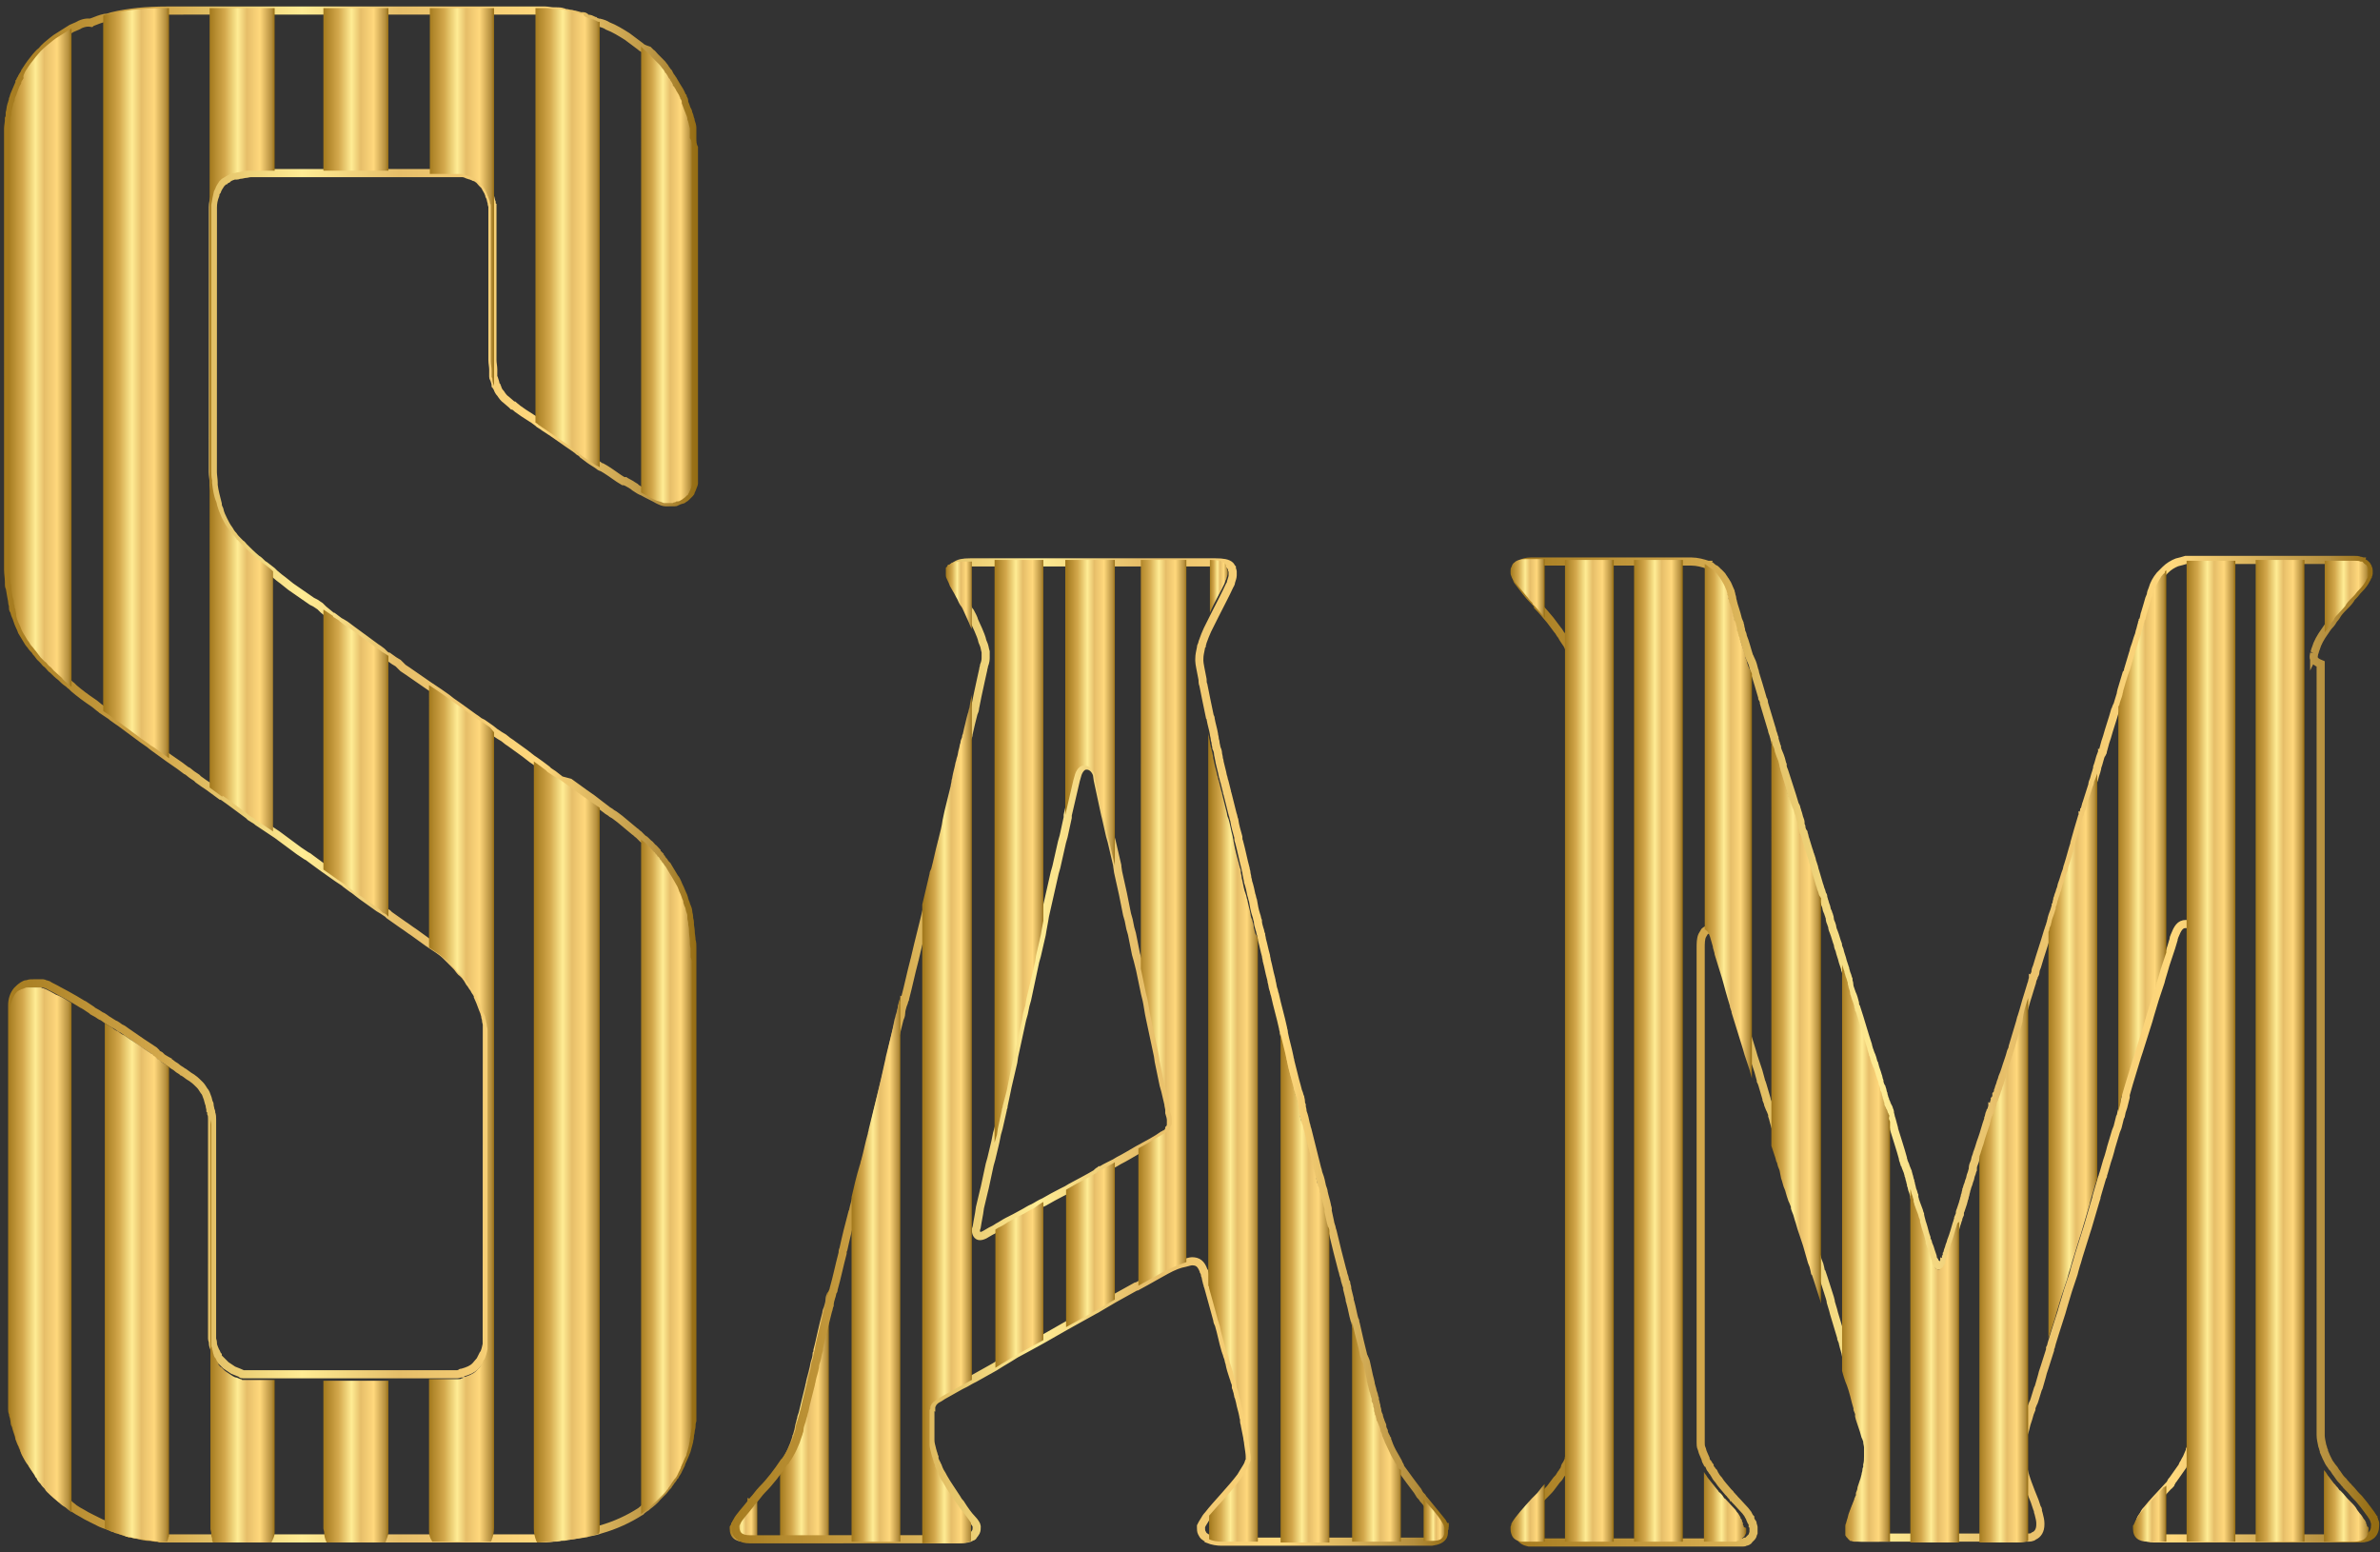 <svg xmlns="http://www.w3.org/2000/svg" xml:space="preserve" id="Layer_1" x="0" y="0" style="enable-background:new 0 0 292.9 191" version="1.1" viewBox="0 0 292.9 191"><rect x="0" y="0" width="292.9" height="191" fill="#333333" stroke="none"/><style>.st7{fill:none}</style><linearGradient id="SVGID_1_" x1=".493" x2="85.743" y1="95.347" y2="95.347" gradientUnits="userSpaceOnUse"><stop offset="0" style="stop-color:#a47a1e"/><stop offset=".23" style="stop-color:#d3a84c"/><stop offset=".43" style="stop-color:#ffec94"/><stop offset=".57" style="stop-color:#e6be69"/><stop offset=".77" style="stop-color:#ffd87c"/><stop offset=".95" style="stop-color:#b58f3e"/><stop offset="1" style="stop-color:#956d13"/></linearGradient><path d="M85.2 16.9v-1.2c0-.2-.1-.5-.2-.8 0-.1 0-.2-.1-.3 0-.2-.1-.5-.2-.7 0-.2-.1-.3-.2-.5-.1-.3-.2-.6-.3-.8v-.2c0-.1-.1-.3-.2-.4v-.1c-.1-.1-.1-.2-.2-.4s-.2-.4-.4-.7c-.1-.1-.1-.2-.2-.3 0 0 0-.1-.1-.1v-.1c-.1-.2-.2-.3-.3-.5-.1-.1-.1-.2-.2-.3-.1-.1-.2-.3-.3-.5 0 0 0-.1-.1-.1-.1-.2-.3-.4-.4-.6-.1-.1-.2-.3-.3-.4l-.3-.3-.6-.6c-.2-.2-.3-.4-.5-.5l-.2-.2-.1-.1c-.6-.2-.8-.3-1-.5-.3-.2-.5-.4-.8-.6-.3-.2-.5-.4-.8-.6-.8-.5-1.6-1-2.4-1.3-.3-.2-.6-.3-1-.4h-.2c-.1-.1-.3-.1-.4-.2-.1 0-.1 0-.2-.1-.2-.1-.4-.2-.7-.2-.1 0-.1 0-.2-.1-.1-.2-.3-.2-.4-.2H71.4c-.2-.1-.4-.1-.7-.2-.2 0-.3-.1-.5-.1s-.4-.1-.6-.1c-.1 0-.2 0-.3-.1-.3-.1-.6-.1-.9-.1h-.3c-.3 0-.7-.1-1-.1H20.5c-2.4 0-4.7.2-6.7.7-.3.1-.6.2-.9.2-.5.1-1 .3-1.5.5 0 0-.1 0-.2.1-.6-.1-1.2.1-1.7.4-.2.1-.5.2-.7.3-.6.4-1.3.8-1.9 1.2-.1.1-.3.2-.4.3-.5.4-1 .8-1.4 1.3-.3.2-.5.5-.7.7-.4.5-.8 1-1.1 1.5-.1.1-.1.2-.2.3-.1.3-.3.5-.4.7 0 .1-.1.2-.1.2-.1.1-.1.3-.2.4v.1c-.2.5-.4.9-.6 1.4-.1.2-.1.4-.2.6v.1c-.1.2-.1.4-.2.6-.1.3-.1.7-.2 1v.2c0 .2 0 .3-.1.5v.2c0 .3-.1.7-.1 1V70.1c0 .5.1 1 .1 1.5v.3c0 .1 0 .3.1.4.1.6.2 1.2.3 1.7v.1c0 .2.1.3.1.5v.2c0 .1 0 .2.1.3.1.2.1.4.2.6.2.4.3.9.5 1.3.1.2.2.4.3.7.2.3.4.7.6 1 .1.2.3.5.5.7.1.2.3.4.5.6.1.2.2.3.3.4.1.1.2.3.3.4l.2.2.3.3c.1.1.2.3.4.4l.2.2c.2.2.3.4.5.5.3.3.6.6 1 .9.3.3.5.5.8.7.2.1.3.3.5.4l.3.3c.7.6 1.5 1.2 2.4 1.8.3.2.6.5.9.7.1.1.2.2.3.2l.1.1.9.6.1.1.7.5.3.2 2.7 2 1 .7.1.1.4.3 1.8 1.3 1.3.9.8.6.2.1.5.4.6.4.2.2.7.5.6.4 1.5 1.1h.1l.3.2.7.5 2.3 1.7.2.2.8.5.1.1 1.5 1 .6.4.3.2 2.7 2 .9.6.2.1.4.3 1.5 1.1 1.7 1.2.9.6.1.1.8.6.3.2.9.7 2.1 1.5.5.3.3.2.3.2.2.2 1.7 1.2.3.2.7.5.3.2 1.8 1.3 1.2.8c.3.2.7.5 1 .8l.1.1.6.6c.1 0 .1.1.2.2l.1.1c.2.2.4.4.6.7.1.1.2.3.4.4l.3.3c.1.1.2.3.3.4.1.2.2.3.3.5.2.2.3.5.5.7.1.2.2.4.3.5.1.2.2.3.2.5.1.2.2.5.3.7.1.3.2.5.3.8.1.2.1.3.2.5 0 .1.1.3.1.4 0 .2.1.3.1.5s.1.4.1.6V165.4c-.1.5-.2.9-.4 1.3 0 0 0 .1-.1.1l-.3.6c-.2.2-.4.5-.6.7-.4.4-.9.6-1.6.8-.1 0-.2 0-.2.1-.1 0-.3.1-.4.1H29.9c-.1 0-.2 0-.2-.1-.2-.1-.3-.1-.5-.2s-.3-.1-.5-.2l-.9-.6-.2-.2-.3-.3-.2-.2-.1-.1c-.1-.1-.2-.2-.2-.4-.1-.1-.1-.2-.2-.4-.1-.1-.1-.2-.2-.4s-.2-.5-.2-.7v-.1c0-.2-.1-.3-.1-.5V137.7c0-.2 0-.5-.1-.7 0-.1 0-.3-.1-.4 0-.2-.1-.4-.1-.6 0-.1 0-.2-.1-.3-.1-.3-.1-.5-.2-.7-.1-.3-.2-.6-.4-.8-.2-.3-.3-.5-.5-.7-.3-.3-.6-.6-.9-.8 0 0-.1-.1-.3-.2-.2-.1-.4-.3-.7-.5-.1 0-.1-.1-.2-.1-.2-.2-.5-.3-.7-.5-.2-.2-.5-.3-.7-.5-.1-.1-.2-.1-.3-.2 0 0-.1 0-.1-.1-.2-.1-.3-.2-.5-.3-.2-.1-.3-.2-.5-.4-.2-.1-.4-.2-.5-.4l-.2-.2-.9-.6c-.8-.5-1.6-1.1-2.5-1.7-.3-.2-.5-.4-.8-.5-.3-.2-.5-.4-.8-.5-.3-.2-.5-.3-.8-.5-.3-.2-.5-.4-.8-.5-.3-.2-.6-.4-1-.6l-.1-.1-.9-.6c-.1 0-.1-.1-.2-.1-.3-.2-.7-.4-1-.6-.7-.4-1.4-.8-2-1.1-.5-.3-1-.5-1.3-.7-.1 0-.2-.1-.3-.1-.1 0-.2-.1-.3-.1H3.8c-.2 0-.4.1-.5.1-.2 0-.3.1-.5.2-.3.2-.5.4-.7.6-.4.5-.6 1.1-.6 1.8v49.7c0 .2 0 .3.1.5 0 .1 0 .3.1.4 0 .2.1.5.1.7 0 .1 0 .2.1.3.1.4.2.7.3 1 .1.2.1.4.2.7.1.3.2.6.4.9v.1c.2.4.3.8.5 1.1.1.2.2.3.3.5l.1.1c.3.5.6 1 .9 1.4.1.1.2.2.2.3.2.2.3.4.5.7.2.2.3.4.5.6.1.1.2.2.3.4.5.5 1.1 1.1 1.7 1.5.2.2.4.4.7.5.2.2.4.3.6.5.3.2.6.4 1 .6.3.2.7.4 1.1.6l1.2.6c.2.1.5.2.8.3.2.1.3.1.5.2s.3.1.5.2c.1.1.3.1.4.1.1 0 .1.1.2.1l.9.3c.1 0 .2 0 .3.1h.2c.3.1.6.1.9.2.4.1.9.2 1.3.2.3 0 .5.1.8.1H19c.2 0 .5 0 .7.1h46.6c.6 0 1.2 0 1.8-.1.3 0 .6 0 .9-.1.3 0 .6 0 .8-.1l2.1-.3c.1 0 .2 0 .4-.1.5-.1 1.1-.2 1.6-.4 1.8-.5 3.5-1.3 4.9-2.2 0 0 .1 0 .1-.1.1-.1.3-.2.4-.3.2-.1.3-.2.4-.3.4-.3.9-.7 1.2-1.1l.6-.6.1-.1c.2-.2.3-.4.5-.6l.1-.1c.1-.2.3-.4.4-.6.2-.2.3-.4.4-.6 0 0 0-.1.1-.1.1-.2.3-.4.4-.7l.3-.6v-.1c.1-.1.1-.3.2-.4.1-.2.2-.5.3-.7.1-.2.1-.3.2-.5.1-.4.2-.7.3-1.1 0-.2.1-.4.1-.6v-.1c0-.2.1-.4.1-.6 0-.2.1-.4.1-.6 0-.2 0-.4.1-.7v-58.2c0-.3 0-.6-.1-.9 0-.4-.1-.7-.1-1.1 0-.3-.1-.6-.1-.9v-.2c0-.2-.1-.4-.1-.6v-.1c0-.2-.1-.4-.1-.6 0-.2-.1-.5-.2-.7-.1-.2-.1-.4-.2-.5 0-.1-.1-.3-.1-.4 0-.1-.1-.2-.1-.3-.1-.2-.2-.5-.3-.7-.1-.3-.3-.6-.4-.9-.1-.2-.2-.5-.4-.7-.2-.3-.4-.7-.6-1-.1-.2-.2-.3-.3-.5l-.1-.1c-.1-.1-.2-.2-.3-.4-.1-.1-.2-.2-.3-.4-.1-.1-.2-.2-.2-.3l-.1-.1-.2-.2c-.1 0-.1-.1-.1-.2-.2-.2-.3-.4-.5-.5-.2-.2-.3-.4-.5-.5l-.3-.3c-.1-.1-.2-.2-.4-.3l-.4-.4-.1-.1c-.2-.1-.3-.3-.5-.4l-1.8-1.5c-.3-.2-.6-.5-1-.7-.2-.2-.5-.3-.7-.5l-.4-.3-1.3-1-1-.7-1.8-1.3L69 96l-.9-.7-.6-.4-.2-.2-.8-.6-.7-.5-.3-.2-.9-.7-1.8-1.3-.3-.2-.5-.4-.5-.3-.6-.4-.5-.4-1-.7-.2-.1-.2-.1-.4-.3-.3-.2-1.8-1.3-1-.7-.5-.4-1-.7-1.2-.8-2.6-1.8-.6-.4-.1-.1-.5-.5-.5-.3-.7-.5h-.1l-.3-.2-.4-.4-.4-.3-.3-.2-3-2.2-.8-.6-.5-.3-.2-.1-.8-.6h-.1l-1.1-.9-.3-.3-.1-.1-.6-.4-.4-.2-2.6-1.8-.5-.4-.5-.4-.4-.3-.6-.5-.3-.3-.9-.7c-.2-.1-.3-.2-.4-.3-.2-.2-.4-.4-.6-.5-.6-.5-1.1-1-1.6-1.5-.1-.1-.2-.3-.4-.4l-.1-.1-.2-.2c-.2-.2-.4-.4-.6-.7-.2-.2-.4-.5-.5-.7-.3-.4-.5-.8-.7-1.2-.2-.4-.4-.8-.5-1.3-.1-.2-.2-.4-.2-.7-.2-.8-.4-1.5-.5-2.3v-.3c0-.4-.1-.9-.1-1.3V25.5c0-.5.1-1 .3-1.5 0-.2.1-.4.2-.5.1-.3.3-.6.5-.9l.3-.3c0-.1.1-.1.2-.1.1-.1.2-.2.3-.2.2-.2.5-.3.8-.4H29.1c.2 0 .3-.1.5-.1s.4-.1.6-.1c.2 0 .4-.1.7-.1h26c.2 0 .5.1.7.2.1 0 .2.1.3.1.1 0 .2.1.3.1.1 0 .1.1.2.1h.1c.1.1.2.1.3.2.2.1.3.3.5.5l.3.3c.1.1.1.2.2.3 0 .1.1.2.1.2 0 .1.1.1.1.2.1.1.1.3.2.4v.1s0 .1.1.2c.1.2.1.5.2.7 0 .1 0 .3.1.4v19c0 .4.1.8.1 1.2V46.3c0 .1 0 .2.1.3.1.3.2.6.2.8l.1.1c0 .1 0 .1.1.2.1.3.2.5.4.7.2.3.4.6.7.8.2.2.5.4.7.6l.1.1h.1c.1.1.3.2.5.4.4.3 1 .7 1.8 1.2.2.1.4.3.7.5.1.1.2.2.4.3.2.1.4.3.6.4 1.1.7 2.3 1.6 3.5 2.4.1.1.3.2.4.3.1.1.2.2.4.3.1 0 .1.1.2.2.3.2.5.4.8.6.4.3.8.5 1.2.8.1.1.3.2.4.2.2.1.3.2.5.3.8.5 1.4 1 2.1 1.4h.2s.1.1.2.1c.4.2.7.4 1 .6 0 0 .1 0 .1.1.3.2.6.4.9.5.7.4 1.4.7 1.9 1 .4.2.7.3.9.3H83c.1 0 .2 0 .3-.1.1 0 .1 0 .2-.1.1 0 .3-.1.4-.1.1 0 .1 0 .2-.1.2-.1.3-.2.4-.3l.2-.2.2-.2c.1-.1.1-.1.1-.2.1-.2.2-.4.3-.7 0-.1.1-.2.1-.3V18.2c-.2-.4-.2-.8-.2-1.3z" style="fill:none;stroke:url(#SVGID_1_);stroke-miterlimit:10"/><linearGradient id="SVGID_00000180359068592438677030000000953504559505353889_" x1=".993" x2="8.823" y1="43.987" y2="43.987" gradientUnits="userSpaceOnUse"><stop offset="0" style="stop-color:#a47a1e"/><stop offset=".23" style="stop-color:#d3a84c"/><stop offset=".43" style="stop-color:#ffec94"/><stop offset=".57" style="stop-color:#e6be69"/><stop offset=".77" style="stop-color:#ffd87c"/><stop offset=".95" style="stop-color:#b58f3e"/><stop offset="1" style="stop-color:#956d13"/></linearGradient><path d="M8.8 3.5v81c-.2-.1-.3-.3-.5-.4-.2-.2-.5-.4-.7-.7-.3-.3-.7-.6-1-.9-.2-.2-.3-.4-.5-.5l-.2-.2c-.1-.1-.2-.3-.4-.4l-.3-.3-.2-.2c-.1-.1-.2-.3-.3-.4-.1-.1-.2-.3-.3-.4-.2-.2-.3-.4-.5-.6-.2-.2-.3-.5-.5-.7-.2-.3-.4-.7-.6-1-.1-.2-.2-.4-.3-.7-.2-.4-.4-.8-.5-1.3 0-.4-.1-.6-.1-.8 0-.1-.1-.2-.1-.3v-.2c-.1-.1-.1-.3-.1-.5v-.1c-.2-.5-.3-1.1-.3-1.7 0-.1 0-.3-.1-.4v-.3c-.1-.5-.1-1-.1-1.5V15.9c0-.3 0-.7.1-1v-.2c0-.2 0-.3.1-.5V14c0-.4.1-.7.2-1 0-.2.1-.4.2-.6v-.1c0-.2.1-.4.2-.6.2-.5.3-1 .6-1.4v-.1c0-.1.1-.3.2-.4 0-.1.1-.1.1-.2-.1-.3.1-.5.2-.8.1-.1.1-.2.2-.3.3-.5.7-1 1.1-1.5.2-.2.4-.5.6-.7.5-.5 1-.9 1.5-1.3.1-.1.3-.2.4-.3.6-.4 1.3-.8 1.9-1.2z" style="fill:url(#SVGID_00000180359068592438677030000000953504559505353889_)"/><linearGradient id="SVGID_00000086679647531578380230000017360706360604471681_" x1=".993" x2="8.823" y1="153.637" y2="153.637" gradientUnits="userSpaceOnUse"><stop offset="0" style="stop-color:#a47a1e"/><stop offset=".23" style="stop-color:#d3a84c"/><stop offset=".43" style="stop-color:#ffec94"/><stop offset=".57" style="stop-color:#e6be69"/><stop offset=".77" style="stop-color:#ffd87c"/><stop offset=".95" style="stop-color:#b58f3e"/><stop offset="1" style="stop-color:#956d13"/></linearGradient><path d="M8.8 123.4v62.7c-.2-.2-.4-.3-.6-.5-.2-.2-.5-.3-.7-.5-.6-.5-1.2-1-1.7-1.5-.1-.1-.2-.2-.3-.4-.2-.2-.4-.4-.5-.6-.2-.2-.4-.4-.5-.7-.1-.1-.2-.2-.2-.3-.3-.5-.7-1-.9-1.4l-.1-.1c-.1-.2-.2-.3-.3-.5-.2-.4-.4-.7-.5-1.1v-.1c-.1-.3-.3-.6-.4-.9-.1-.2-.2-.4-.2-.7-.1-.3-.2-.7-.3-1 0-.1 0-.2-.1-.3 0-.2-.1-.5-.1-.7 0-.1-.1-.3-.1-.4 0-.2 0-.3-.1-.5V124.2c.1-.7.3-1.3.6-1.8.2-.3.4-.5.7-.6.1-.1.3-.1.5-.2s.3-.1.5-.1H5c.1 0 .2.1.3.1.1 0 .2.1.3.1.4.2.8.4 1.3.7.6.2 1.2.6 1.9 1z" style="fill:url(#SVGID_00000086679647531578380230000017360706360604471681_)"/><linearGradient id="SVGID_00000151538016881319620930000009992054306231719068_" x1="12.823" x2="20.823" y1="47.137" y2="47.137" gradientUnits="userSpaceOnUse"><stop offset="0" style="stop-color:#a47a1e"/><stop offset=".23" style="stop-color:#d3a84c"/><stop offset=".43" style="stop-color:#ffec94"/><stop offset=".57" style="stop-color:#e6be69"/><stop offset=".77" style="stop-color:#ffd87c"/><stop offset=".95" style="stop-color:#b58f3e"/><stop offset="1" style="stop-color:#956d13"/></linearGradient><path d="M20.8 1v92.3L19 92l-.5-.3-.1-.1-1-.7-2.7-2-.3-.2-.7-.5-.1-.1-.9-.6V1.9c.3-.1.6-.2.9-.2 2-.5 4.3-.7 6.7-.7h.5z" style="fill:url(#SVGID_00000151538016881319620930000009992054306231719068_)"/><linearGradient id="SVGID_00000041986606124120014230000001365484926657423520_" x1="12.823" x2="20.823" y1="157.807" y2="157.807" gradientUnits="userSpaceOnUse"><stop offset="0" style="stop-color:#a47a1e"/><stop offset=".23" style="stop-color:#d3a84c"/><stop offset=".43" style="stop-color:#ffec94"/><stop offset=".57" style="stop-color:#e6be69"/><stop offset=".77" style="stop-color:#ffd87c"/><stop offset=".95" style="stop-color:#b58f3e"/><stop offset="1" style="stop-color:#956d13"/></linearGradient><path d="M20.8 131.3V188.8c0 .2 0 .3-.1.4v.1c0 .1-.1.2-.1.3 0 0 0 .1-.1.1h-.8c-.2 0-.5 0-.7-.1h-.1c-.3 0-.6-.1-.8-.1-.5-.1-.9-.1-1.3-.2-.3 0-.6-.1-.9-.2h-.2c-.1 0-.2 0-.3-.1l-.9-.3c-.1 0-.1 0-.2-.1-.1 0-.3-.1-.4-.1-.2 0-.3-.1-.5-.2s-.3-.1-.5-.2v-62.2c.3.2.5.3.8.5.3.2.5.4.8.5.3.2.5.4.8.5.8.6 1.7 1.1 2.5 1.7l.9.6c.1 0 .1.1.2.2.2.1.4.3.5.4.2.1.3.2.5.4.2.1.3.2.5.3 0 0 .1 0 .1.1.1.1.2.1.3.2z" style="fill:url(#SVGID_00000041986606124120014230000001365484926657423520_)"/><linearGradient id="SVGID_00000051342427732782833090000003405295942040465793_" x1="25.823" x2="33.823" y1="51.822" y2="51.822" gradientUnits="userSpaceOnUse"><stop offset="0" style="stop-color:#a47a1e"/><stop offset=".23" style="stop-color:#d3a84c"/><stop offset=".43" style="stop-color:#ffec94"/><stop offset=".57" style="stop-color:#e6be69"/><stop offset=".77" style="stop-color:#ffd87c"/><stop offset=".95" style="stop-color:#b58f3e"/><stop offset="1" style="stop-color:#956d13"/></linearGradient><path d="M33.8 1v20H30.6c-.2 0-.5 0-.7.1-.2 0-.4.1-.6.1-.2 0-.3.1-.5.1h-.2c-.3.1-.6.3-.8.4-.1.1-.2.1-.3.2-.1 0-.1.1-.2.1l-.3.3c-.2.3-.4.6-.5.9-.1.2-.2.4-.2.5-.1.4-.2.9-.3 1.5v32.6c0 .5 0 .9.1 1.3v.3c.1.8.2 1.6.5 2.3.1.2.1.5.2.7.1.4.3.8.5 1.3.2.4.4.8.7 1.2.2.2.3.5.5.7.2.2.4.4.6.7 0 .1.1.1.2.2l.1.1c.1.1.2.3.4.4.5.5 1 1 1.6 1.5.2.2.4.4.6.5.1.1.3.2.4.3l.9.7.3.3v32l-.6-.4-1.5-1-.1-.1-.8-.5-.2-.2-2.3-1.7-.7-.5v.1h-.1l-1.5-1.1V1h8z" style="fill:url(#SVGID_00000051342427732782833090000003405295942040465793_)"/><linearGradient id="SVGID_00000023262925595962153180000001493135208671475358_" x1="25.823" x2="33.823" y1="163.652" y2="163.652" gradientUnits="userSpaceOnUse"><stop offset="0" style="stop-color:#a47a1e"/><stop offset=".23" style="stop-color:#d3a84c"/><stop offset=".43" style="stop-color:#ffec94"/><stop offset=".57" style="stop-color:#e6be69"/><stop offset=".77" style="stop-color:#ffd87c"/><stop offset=".95" style="stop-color:#b58f3e"/><stop offset="1" style="stop-color:#956d13"/></linearGradient><path d="M33.8 169.7V188.6c0 .4-.2.8-.4 1.2h-7.2c0-.1-.1-.2-.1-.3v-.2c0-.1-.1-.2-.1-.4v-.2c0-.2-.1-.4-.1-.6v-50.4c0 .2.1.5.1.7v27c0 .2 0 .3.1.5v.1c.1.2.1.5.2.7 0 .1.1.3.2.4.1.1.1.2.2.4.1.1.2.2.2.4 0 0 0 .1.1.1 0 .1.1.2.2.2l.3.3.2.2.9.6c.2.1.3.2.5.2.2.1.3.1.5.2.1 0 .1 0 .2.1h4z" style="fill:url(#SVGID_00000023262925595962153180000001493135208671475358_)"/><path d="M78 5.1c-.3-.2-.5-.4-.8-.6M84 12.6c0-.1 0-.1 0 0 0-.1 0-.1-.1-.2 0-.1-.1-.3-.2-.4 0 0 0-.1-.1-.1M81.9 8.9c-.1-.2-.3-.4-.4-.6" class="st7"/><linearGradient id="SVGID_00000168824111269007452170000007019830572303512753_" x1="78.823" x2="85.243" y1="33.832" y2="33.832" gradientUnits="userSpaceOnUse"><stop offset="0" style="stop-color:#a47a1e"/><stop offset=".23" style="stop-color:#d3a84c"/><stop offset=".43" style="stop-color:#ffec94"/><stop offset=".57" style="stop-color:#e6be69"/><stop offset=".77" style="stop-color:#ffd87c"/><stop offset=".95" style="stop-color:#b58f3e"/><stop offset="1" style="stop-color:#956d13"/></linearGradient><path d="M85.2 18.2V59.6c0 .1-.1.2-.1.3-.1.3-.2.5-.3.7 0 .1-.1.1-.1.2s-.1.1-.2.2l-.2.2c-.1.1-.3.2-.4.3-.1 0-.1.1-.2.1-.1.1-.3.1-.4.1-.1 0-.1 0-.2.1-.1 0-.2 0-.3.1H81.7c-.2-.1-.5-.2-.9-.3-.5-.2-1.2-.6-1.9-1V5.7c.1.2.3.3.5.5l.1.1c.1.1.2.1.2.2.2.2.4.3.5.5l.6.6.4.4c.1.1.2.3.3.4.2.2.3.4.4.6.1 0 .1 0 .1.1.1.1.2.3.3.5.1.1.2.2.2.3.1.1.2.3.3.5v.1s0 .1.1.1c.1.1.1.2.2.3.1.2.2.4.4.7.1.1.1.3.2.4v.1c.1.1.2.3.2.4v.2c.1.3.2.5.3.8.1.2.1.3.2.5s.2.5.2.7c0 .1.1.2.1.3.1.3.1.5.2.8V17c.3.4.3.8.3 1.2z" style="fill:url(#SVGID_00000168824111269007452170000007019830572303512753_)"/><linearGradient id="SVGID_00000123403202876275876490000007257185524584500361_" x1="78.823" x2="85.243" y1="144.842" y2="144.842" gradientUnits="userSpaceOnUse"><stop offset="0" style="stop-color:#a47a1e"/><stop offset=".23" style="stop-color:#d3a84c"/><stop offset=".43" style="stop-color:#ffec94"/><stop offset=".57" style="stop-color:#e6be69"/><stop offset=".77" style="stop-color:#ffd87c"/><stop offset=".95" style="stop-color:#b58f3e"/><stop offset="1" style="stop-color:#956d13"/></linearGradient><path d="M85.2 118.6V175.2c0 .2 0 .5-.1.7 0 .2-.1.4-.1.6 0 .2-.1.4-.1.6v.1c0 .2-.1.4-.1.6-.1.4-.2.8-.3 1.1 0 .2-.1.3-.2.5s-.2.5-.3.7c-.1.1-.1.3-.2.4v.1l-.3.6c-.1.2-.2.5-.4.7 0 0 0 .1-.1.1-.1.2-.3.4-.4.6-.1.2-.3.4-.4.6 0 .1-.1.1-.1.1-.1.2-.3.4-.5.6l-.1.1-.6.6c-.4.4-.8.7-1.2 1.1-.1.1-.3.2-.4.3-.1.1-.3.2-.4.3v-83c.1.1.2.2.4.3l.3.3.5.5c.2.2.3.4.5.5 0 .1.1.1.1.2.1 0 .1.1.2.2 0 .1.1.1.1.1.1.1.2.2.2.3.1.1.2.2.3.4.1.1.2.2.3.4l.1.1c.1.2.2.3.3.5.2.3.4.7.6 1 .1.2.3.5.4.7.2.3.3.6.4.9.1.2.2.4.3.7 0 .1.1.2.1.3.1.1.1.3.1.4.1.2.1.4.2.5.1.2.1.5.2.7.1.2.1.4.1.6v.1c0 .2.1.4.1.6v.2c.1.3.1.6.1.9 0 .3.1.7.1 1.1 0 .3 0 .6.1.9v1.1c.2.4.2.6.2.8z" style="fill:url(#SVGID_00000123403202876275876490000007257185524584500361_)"/><linearGradient id="SVGID_00000021820442216201325710000001789951421402117818_" x1="65.823" x2="73.823" y1="29.272" y2="29.272" gradientUnits="userSpaceOnUse"><stop offset="0" style="stop-color:#a47a1e"/><stop offset=".23" style="stop-color:#d3a84c"/><stop offset=".43" style="stop-color:#ffec94"/><stop offset=".57" style="stop-color:#e6be69"/><stop offset=".77" style="stop-color:#ffd87c"/><stop offset=".95" style="stop-color:#b58f3e"/><stop offset="1" style="stop-color:#956d13"/></linearGradient><path d="M73.8 2.7v54.8c-.1-.1-.3-.2-.4-.2-.4-.3-.8-.5-1.2-.8-.3-.2-.6-.4-.8-.6-.1 0-.2-.1-.2-.2-.1-.1-.3-.2-.4-.3-.1-.1-.3-.2-.4-.3-1.3-.9-2.5-1.7-3.5-2.4-.2-.1-.4-.3-.6-.4-.1-.1-.2-.2-.4-.3V1h1.3c.4 0 .7.1 1 .1h.3c.3 0 .6.1.9.1.1 0 .2 0 .3.1.2 0 .4.1.6.1.2 0 .3.1.5.1.2.1.4.1.7.2H71.8c0 .3.2.3.3.4.1 0 .1 0 .2.1.2.1.4.1.7.2.1 0 .1 0 .2.1.1 0 .3.1.4.2.1-.1.1 0 .2 0z" style="fill:url(#SVGID_00000021820442216201325710000001789951421402117818_)"/><linearGradient id="SVGID_00000117635957662858998720000012878282936024953525_" x1="65.823" x2="73.823" y1="141.692" y2="141.692" gradientUnits="userSpaceOnUse"><stop offset="0" style="stop-color:#a47a1e"/><stop offset=".23" style="stop-color:#d3a84c"/><stop offset=".43" style="stop-color:#ffec94"/><stop offset=".57" style="stop-color:#e6be69"/><stop offset=".77" style="stop-color:#ffd87c"/><stop offset=".95" style="stop-color:#b58f3e"/><stop offset="1" style="stop-color:#956d13"/></linearGradient><path d="M73.8 99.4V188c0 .2 0 .5-.1.7-.5.2-1 .3-1.6.4-.1 0-.3.1-.4.1-.7.1-1.4.3-2.1.3-.3 0-.6.1-.8.1-.3 0-.6.1-.9.1-.6 0-1.2.1-1.8.1 0-.1-.1-.1-.1-.2-.2-.5-.3-1-.3-1.5V93.7l.7.5.8.6.2.2.6.4 1 .6.7.5 1.8 1.3 1 .7 1.3.9z" style="fill:url(#SVGID_00000117635957662858998720000012878282936024953525_)"/><linearGradient id="SVGID_00000119823824982774782270000007489376452597455488_" x1="52.823" x2="60.823" y1="24.207" y2="24.207" gradientUnits="userSpaceOnUse"><stop offset="0" style="stop-color:#a47a1e"/><stop offset=".23" style="stop-color:#d3a84c"/><stop offset=".43" style="stop-color:#ffec94"/><stop offset=".57" style="stop-color:#e6be69"/><stop offset=".77" style="stop-color:#ffd87c"/><stop offset=".95" style="stop-color:#b58f3e"/><stop offset="1" style="stop-color:#956d13"/></linearGradient><path d="M60.8 1v46.5c-.1-.3-.2-.5-.2-.8 0-.1 0-.2-.1-.3v-.8c0-.4-.1-.8-.1-1.2V25.4c0-.1 0-.3-.1-.4 0-.2-.1-.5-.2-.7 0-.1 0-.1-.1-.2V24c-.1-.1-.1-.3-.2-.4 0-.1-.1-.1-.1-.2s-.1-.2-.1-.2c-.1-.1-.1-.2-.2-.3l-.3-.3-.5-.5c-.1-.1-.2-.1-.3-.2h-.1c-.1-.1-.1-.1-.2-.1-.1-.1-.2-.1-.3-.1-.1-.1-.2-.1-.3-.1-.2-.1-.4-.2-.7-.2H52.9V1h7.9z" style="fill:url(#SVGID_00000119823824982774782270000007489376452597455488_)"/><linearGradient id="SVGID_00000154422465824019092950000005659938373749694631_" x1="52.823" x2="60.823" y1="137.027" y2="137.027" gradientUnits="userSpaceOnUse"><stop offset="0" style="stop-color:#a47a1e"/><stop offset=".23" style="stop-color:#d3a84c"/><stop offset=".43" style="stop-color:#ffec94"/><stop offset=".57" style="stop-color:#e6be69"/><stop offset=".77" style="stop-color:#ffd87c"/><stop offset=".95" style="stop-color:#b58f3e"/><stop offset="1" style="stop-color:#956d13"/></linearGradient><path d="M60.8 90.1V188c0 .5-.1 1-.3 1.5 0 .1-.1.2-.1.2h-7.2c0-.1-.1-.1-.1-.2-.2-.3-.3-.7-.3-1.1v-18.7h3.6c.2 0 .3 0 .4-.1.1 0 .2 0 .2-.1.6-.2 1.2-.4 1.6-.8.2-.2.4-.4.6-.7l.3-.6s0-.1.1-.1c.2-.4.3-.8.4-1.3V126.7c0-.2-.1-.4-.1-.6 0-.2-.1-.3-.1-.5 0-.1-.1-.3-.1-.4 0-.2-.1-.3-.2-.5-.1-.3-.2-.5-.3-.8-.1-.2-.2-.5-.3-.7-.1-.2-.2-.3-.2-.5-.1-.2-.2-.4-.3-.5-.1-.2-.3-.5-.5-.7-.1-.2-.2-.3-.3-.5-.1-.1-.2-.3-.3-.4l-.3-.3c-.1-.1-.2-.3-.4-.4-.2-.2-.4-.4-.6-.7l-.1-.1-.2-.2-.6-.6-.1-.1c-.3-.2-.6-.5-1-.8l-1.2-.8V84.3l1.2.8 1 .7.4.3 1 .7 1.8 1.3.3.2.4.3.2.1.2.1 1 .7.5.6z" style="fill:url(#SVGID_00000154422465824019092950000005659938373749694631_)"/><linearGradient id="SVGID_00000103973372935334895020000002030839862315625648_" x1="39.823" x2="47.823" y1="10.972" y2="10.972" gradientUnits="userSpaceOnUse"><stop offset="0" style="stop-color:#a47a1e"/><stop offset=".23" style="stop-color:#d3a84c"/><stop offset=".43" style="stop-color:#ffec94"/><stop offset=".57" style="stop-color:#e6be69"/><stop offset=".77" style="stop-color:#ffd87c"/><stop offset=".95" style="stop-color:#b58f3e"/><stop offset="1" style="stop-color:#956d13"/></linearGradient><path d="M39.8 1h8v20h-8z" style="fill:url(#SVGID_00000103973372935334895020000002030839862315625648_)"/><linearGradient id="SVGID_00000164513819962518833910000009438752775003334316_" x1="39.823" x2="47.823" y1="93.882" y2="93.882" gradientUnits="userSpaceOnUse"><stop offset="0" style="stop-color:#a47a1e"/><stop offset=".23" style="stop-color:#d3a84c"/><stop offset=".43" style="stop-color:#ffec94"/><stop offset=".57" style="stop-color:#e6be69"/><stop offset=".77" style="stop-color:#ffd87c"/><stop offset=".95" style="stop-color:#b58f3e"/><stop offset="1" style="stop-color:#956d13"/></linearGradient><path d="M47.8 80.7v32.1l-.3-.3-.4-.2-.4-.4-2.1-1.5-1-.6-.3-.3-.8-.6-.1-.1-.9-.6-1.7-1.2V75l1.2.8v.1l.8.5v.1h.1l.1.1.4.3.9.6 3 2.2.3.2.4.3.5.3z" style="fill:url(#SVGID_00000164513819962518833910000009438752775003334316_)"/><linearGradient id="SVGID_00000165226930248605484480000012417847804279107742_" x1="39.823" x2="47.823" y1="179.722" y2="179.722" gradientUnits="userSpaceOnUse"><stop offset="0" style="stop-color:#a47a1e"/><stop offset=".23" style="stop-color:#d3a84c"/><stop offset=".43" style="stop-color:#ffec94"/><stop offset=".57" style="stop-color:#e6be69"/><stop offset=".77" style="stop-color:#ffd87c"/><stop offset=".95" style="stop-color:#b58f3e"/><stop offset="1" style="stop-color:#956d13"/></linearGradient><path d="M47.8 169.7v18.8c0 .4-.2.8-.3 1.1 0 .1 0 .1-.1.2h-7.2c-.2-.4-.3-.8-.3-1.2 0-.2-.1-.4-.1-.5v-18.2h8z" style="fill:url(#SVGID_00000165226930248605484480000012417847804279107742_)"/><linearGradient id="SVGID_00000129905259730038084380000009359653353207569087_" x1="96.048" x2="102.048" y1="174.202" y2="174.202" gradientUnits="userSpaceOnUse"><stop offset="0" style="stop-color:#a47a1e"/><stop offset=".23" style="stop-color:#d3a84c"/><stop offset=".43" style="stop-color:#ffec94"/><stop offset=".57" style="stop-color:#e6be69"/><stop offset=".77" style="stop-color:#ffd87c"/><stop offset=".95" style="stop-color:#b58f3e"/><stop offset="1" style="stop-color:#956d13"/></linearGradient><path d="M102 158.7v31h-6v-9.8c.7-1 1.2-2.1 1.5-3.1 0-.1 0-.2.1-.3 0-.1.1-.3.1-.4.1-.2.1-.5.2-.9.1-.2.1-.5.2-.7 0-.2.1-.4.2-.7.2-.9.5-2 .8-3.3 0-.2.1-.3.1-.5.1-.5.3-1.1.4-1.6.1-.3.1-.6.2-.9.1-.3.2-.6.2-.9 0-.1 0-.2.1-.3v-.2c.3-1.1.5-2.2.8-3.4l.3-1.2c0-.2.1-.5.2-.7.1-.3.2-.7.2-1 0-.2.1-.5.2-.7.2-.2.2-.3.2-.4z" style="fill:url(#SVGID_00000129905259730038084380000009359653353207569087_)"/><linearGradient id="SVGID_00000063630845448492332410000007382437664937710751_" x1="89.848" x2="93.248" y1="186.627" y2="186.627" gradientUnits="userSpaceOnUse"><stop offset="0" style="stop-color:#a47a1e"/><stop offset=".23" style="stop-color:#d3a84c"/><stop offset=".43" style="stop-color:#ffec94"/><stop offset=".57" style="stop-color:#e6be69"/><stop offset=".77" style="stop-color:#ffd87c"/><stop offset=".95" style="stop-color:#b58f3e"/><stop offset="1" style="stop-color:#956d13"/></linearGradient><path d="M93.2 183.5v6.2h-1.6c-1.1 0-1.8-.5-1.8-1.6v-.2c0-.1 0-.1.1-.2 0-.1.1-.1.1-.2.3-.6 1-1.3 1.7-2.2 0-.1.1-.1.1-.2l.2-.2c.5-.5.9-.9 1.2-1.4z" style="fill:url(#SVGID_00000063630845448492332410000007382437664937710751_)"/><linearGradient id="SVGID_00000064341861892598913030000011131404959730214834_" x1="89.348" x2="178.348" y1="129.322" y2="129.322" gradientUnits="userSpaceOnUse"><stop offset="0" style="stop-color:#a47a1e"/><stop offset=".23" style="stop-color:#d3a84c"/><stop offset=".43" style="stop-color:#ffec94"/><stop offset=".57" style="stop-color:#e6be69"/><stop offset=".77" style="stop-color:#ffd87c"/><stop offset=".95" style="stop-color:#b58f3e"/><stop offset="1" style="stop-color:#956d13"/></linearGradient><path d="M177.8 187.9v-.1c-.1-.1-.2-.3-.3-.5-.5-.6-1.2-1.5-2.2-2.7-.1-.1-.2-.2-.3-.4l-.1-.1c-.1-.1-.2-.2-.3-.4 0-.1-.1-.1-.1-.2-.6-.8-1.3-1.7-2-2.7-.1-.1-.2-.3-.2-.4s-.2-.2-.2-.4c0-.1-.1-.1-.1-.2-.1-.2-.3-.5-.4-.7-.3-.5-.6-1.1-.8-1.7-.1-.1-.1-.2-.1-.3-.1-.1-.1-.3-.2-.4-.1-.2-.2-.4-.2-.6-.1-.2-.2-.4-.2-.7-.1-.2-.1-.3-.2-.5 0-.1 0-.1-.1-.2 0-.2-.1-.3-.1-.5 0-.1-.1-.1-.1-.2s-.1-.2-.1-.4v-.1c0-.1-.1-.2-.1-.4s-.1-.3-.1-.5c0-.1-.1-.2-.1-.3v-.2c-.1-.2-.1-.5-.2-.7-.1-.2-.1-.5-.2-.7 0-.1-.1-.3-.1-.4 0-.2-.1-.4-.1-.5-.2-.7-.3-1.4-.5-2.2 0-.1 0-.1-.1-.2 0-.1 0-.2-.1-.2 0-.1 0-.2-.1-.3-.3-1.2-.6-2.4-.9-3.8 0-.1-.1-.3-.1-.4 0-.1 0-.2-.1-.3-.2-.7-.3-1.4-.5-2.1 0-.1-.1-.2-.1-.4v-.1l-.3-1.2v-.2c0-.1-.1-.2-.1-.4 0-.1 0-.2-.1-.2-.1-.3-.1-.6-.2-.8-.1-.2-.1-.5-.2-.7-.4-1.5-.8-3.1-1.2-4.8-.1-.2-.1-.5-.2-.7 0-.1-.1-.2-.1-.4-.1-.5-.2-.9-.3-1.4V148.7c0-.1-.1-.2-.1-.4-.1-.5-.3-1.1-.4-1.6 0-.2-.1-.4-.2-.7-.1-.5-.2-1-.4-1.5-.1-.2-.1-.5-.2-.7l-1.2-4.8c-.1-.2-.1-.5-.2-.7-.1-.5-.2-1-.4-1.5v-.1c0-.2-.1-.4-.1-.6v-.1c-.1-.2-.1-.4-.1-.5 0-.2-.1-.4-.1-.5-.1-.2-.1-.4-.2-.6-.1-.2-.1-.4-.2-.7-.3-1-.5-2-.8-3.1 0-.2-.1-.3-.1-.5-.2-1-.5-2-.7-3v-.1c0-.2-.1-.3-.1-.5-.3-1.4-.7-2.7-1-4.1-.1-.2-.1-.5-.2-.7-.1-.3-.1-.6-.2-.9 0-.2-.1-.4-.1-.5-.2-.7-.3-1.4-.5-2.1 0-.2-.1-.4-.1-.6-.2-.7-.3-1.3-.5-2 0-.2-.1-.4-.1-.6-.1-.2-.1-.5-.2-.7-.1-.3-.2-.7-.2-1-.1-.2-.1-.5-.2-.7-.2-.6-.3-1.2-.4-1.8-.1-.2-.1-.5-.2-.7-.1-.5-.2-1-.4-1.6 0-.2-.1-.4-.1-.5 0-.2-.1-.4-.1-.6 0-.2-.1-.3-.1-.5-.3-1.1-.5-2.2-.8-3.3-.1-.2-.1-.4-.1-.6-.2-.7-.4-1.4-.5-2.1-.1-.2-.1-.5-.2-.7l-.6-2.4c0-.1-.1-.2-.1-.4l-.3-1.2c-.1-.2-.1-.5-.2-.7-.1-.6-.3-1.2-.4-1.7 0-.2-.1-.4-.1-.5 0-.2-.1-.4-.1-.6 0-.2-.1-.5-.2-.7 0-.2-.1-.4-.1-.6 0-.2-.1-.3-.1-.5s-.1-.4-.1-.6c-.1-.6-.3-1.2-.4-1.8 0-.1 0-.2-.1-.3-.3-1.5-.6-2.8-.8-3.9-.1-.2-.1-.5-.1-.7-.2-1.1-.4-1.9-.4-2.3V81c0-.4.1-.8.2-1.3 0-.1 0-.2.1-.3 0-.1.1-.3.1-.4.1-.3.2-.5.3-.8.1-.2.2-.5.3-.7l.9-1.8c.7-1.4 1.4-2.7 1.8-3.6.1-.2.2-.3.2-.5.1-.3.2-.6.2-.8v-.5c0-.1-.1-.2-.1-.3v-.1c-.1-.1-.1-.2-.2-.3-.3-.3-.9-.4-1.8-.4h-30.2c-.9 0-1.4.1-1.8.4-.1 0-.1.1-.2.1 0 0-.1.1-.1.2 0 0 0 .1-.1.1V70.9c0 .2.1.4.2.6.1.2.2.5.3.7.1.2.2.5.4.7.1.3.3.6.5.9.1.3.3.6.4.8.1.2.2.5.4.7.2.4.4.7.5 1.1.2.4.3.7.5 1.1.2.5.4.9.5 1.4.1.2.1.3.2.5.1.3.1.5.2.8v.7c0 .2 0 .5-.2 1 0 .2-.1.3-.1.5-.2.8-.4 1.9-.7 3.2l-.3 1.5c0 .2-.1.5-.2.7l-.3 1.2c-.1.4-.2.9-.3 1.3 0 .1 0 .2-.1.4s-.1.5-.2.7c-.1.3-.1.5-.2.8-.1.3-.1.6-.2.9-.1.2-.1.5-.2.7-.1.6-.3 1.2-.4 1.8 0 .2-.1.3-.1.5s-.1.4-.1.6c-.3 1.3-.6 2.7-1 4.2-.2.8-.4 1.5-.5 2.3 0 .1-.1.3-.1.4-.3 1.1-.5 2.2-.8 3.3-.1.2-.1.4-.2.6-.3 1.2-.6 2.5-.9 3.8-.5 2.2-1.1 4.4-1.6 6.6 0 .1-.1.3-.1.4-.4 1.5-.7 3-1.1 4.5 0 .1 0 .2-.1.2 0 .2-.1.5-.2.7-.1.3-.2.7-.2 1 0 .2-.1.5-.2.7-.4 1.6-.8 3.1-1.1 4.7 0 .1-.1.3-.1.5-.7 2.8-1.4 5.6-2 8.4 0 .2-.1.3-.1.5-.3 1.1-.5 2.2-.8 3.2 0 .2-.1.4-.2.7-.3 1.3-.6 2.6-1 3.9-.1.5-.3 1.1-.4 1.6 0 .1 0 .2-.1.3-.4 1.5-.8 3.1-1.1 4.5-.1.2-.1.3-.1.5-.4 1.5-.7 3-1.1 4.4 0 .1 0 .2-.1.3-.1.2-.1.5-.2.7-.1.3-.2.7-.2 1-.1.2-.1.5-.2.7l-.3 1.2c-.3 1.2-.6 2.3-.8 3.4v.2c0 .1-.1.2-.1.3-.1.3-.1.6-.2.9-.1.3-.2.6-.2.9-.1.6-.3 1.1-.4 1.6 0 .2-.1.3-.1.5-.3 1.2-.6 2.3-.8 3.3-.1.2-.1.5-.2.7-.1.3-.1.5-.2.7-.1.3-.2.6-.2.9 0 .2-.1.3-.1.4 0 .1-.1.2-.1.3-.3 1-.8 2.1-1.5 3.1 0 0 0 .1-.1.1l-.1.1c-.8 1.2-1.7 2.4-2.7 3.4-.4.4-.7.9-1.1 1.3-.1.1-.1.2-.2.2 0 .1-.1.1-.1.2-.7.9-1.4 1.6-1.7 2.2 0 .1-.1.1-.1.2s-.1.2-.1.2v.2c0 1.1.6 1.6 1.8 1.6H118c.8 0 1.3-.1 1.6-.3.1 0 .2-.1.2-.2.1-.1.2-.2.3-.4.1-.2.1-.4.1-.7 0-.1-.2-.5-.6-.9s-.9-1.1-1.4-1.9c-.2-.2-.4-.5-.5-.7-.5-.8-1.1-1.6-1.6-2.5-.1-.2-.2-.4-.4-.7-.1-.2-.2-.4-.3-.7-.1-.1-.1-.3-.2-.4-.1-.2-.2-.4-.2-.6v-.1c-.1-.2-.1-.4-.2-.6 0-.1-.1-.3-.1-.4-.1-.4-.2-.7-.2-1.1V173.4c0-.1 0-.2.1-.2v-.1c0-.1.1-.2.1-.3.1-.1.1-.2.2-.3l.1-.1c.2-.2.4-.3.6-.4.3-.2.6-.4 1-.6l1.6-.9.6-.3.7-.4.2-.1.2-.1 2.5-1.4.8-.5 1-.6.8-.5 1.3-.7 2-1.1 2.8-1.6 3.6-2 .2-.1.5-.3 1.7-1 2.7-1.5h.1l1.1-.6 1.6-.9.9-.5c.9-.5 1.7-.8 2.3-.9.4-.1.7-.2.9-.2.7 0 1.1.3 1.4 1.1 0 .1 0 .1.1.2 0 .1.1.2.1.4.1.2.1.5.2.8 0 .1.1.3.1.4 0 .1.1.2.1.3.3 1.1.7 2.5 1.1 4 0 .2.1.4.2.6.3 1 .5 2.1.8 3.1 0 .1.1.2.1.3.1.2.1.4.2.6.1.2.1.5.2.7.1.6.3 1.2.5 1.8.1.2.1.4.2.6s.1.4.1.6c.1.2.1.4.2.6 0 .2.1.4.1.5.1.2.1.4.2.7.1.6.3 1.1.4 1.7 0 .2.1.3.1.5v.2c0 .2.1.3.1.5l.3 1.5c0 .2.1.5.1.7.1.7.2 1.3.2 1.6v.4c0 .1 0 .2-.1.3-.1.4-.4.8-.7 1.3-.1.2-.2.3-.3.5-1.2 1.6-3 3.4-4 4.7-.2.2-.4.5-.5.7-.2.3-.3.5-.4.7v.2c0 .2 0 .4.1.6.1.2.2.4.4.5.1.1.2.1.3.2 0 0 .1 0 .1.1.5.2 1.1.3 1.6.3h25.9c.7-.1 1.2-.3 1.4-.7.1-.2.1-.5.1-.8.1-.2.1-.2.1-.3zm-33.7-49.5c0 .2-.1.4-.2.5v.1c0 .1-.1.1-.1.2s-.1.1-.2.2-.2.2-.3.2c0 0-.1.1-.2.1-.7.5-1.8 1.1-3.1 1.8-.7.4-1.5.9-2.3 1.3-.2.1-.3.2-.5.3l-.6.3c-.4.2-.8.4-1.1.6h-.1c-.1.1-.2.1-.3.2l-.2.2c-1 .6-2 1.1-3.1 1.7-.2.1-.3.2-.5.3l-.6.3c-.8.4-1.5.8-2.2 1.2-.5.2-.9.5-1.3.7-.5.2-.9.5-1.3.7-.7.4-1.3.7-1.9 1-.4.2-.8.5-1.2.7-.1.1-.2.1-.3.2-.4.2-.8.4-1.1.6-.3.2-.6.3-.8.3-.3 0-.5-.3-.5-.8l.1-.3.1-.6.2-1.1.1-.7.5-2.1.1-.4.6-2.8.2-.7.5-2.1.2-1 .2-.7.5-2.2v-.1l.1-.3v-.1l.4-1.9.1-.5.7-3 .1-.7 1-4.6.2-.7.2-1 .2-.7 1-4.7.2-.7.6-2.6.1-.6.2-1.1.1-.6 1.2-5.3.2-.7.7-3.1.2-.7.5-2.3V100.3l1-4.3.2-.7s.3-1.1 1.1-1.1c1 0 1.3 1.1 1.3 1.1l.1.7.9 4.2.1.4.5 2.2.2.7.7 3v.1l.1.7.6 2.7.1.5.4 2 .2.7.2 1 .2.7.5 2.5.2.7.3 1.2.5 2.4.1.5.2.8.1.5.2 1.2.1.5 1 4.7.1.7.6 2.9.2.7.4 1.7v.1l.1.5v.4c.1.3.2.7.2.9V138.4z" style="fill:none;stroke:url(#SVGID_00000064341861892598913030000011131404959730214834_);stroke-miterlimit:10"/><linearGradient id="SVGID_00000037662052700789121300000012457838952054470818_" x1="116.408" x2="119.648" y1="73.162" y2="73.162" gradientUnits="userSpaceOnUse"><stop offset="0" style="stop-color:#a47a1e"/><stop offset=".23" style="stop-color:#d3a84c"/><stop offset=".43" style="stop-color:#ffec94"/><stop offset=".57" style="stop-color:#e6be69"/><stop offset=".77" style="stop-color:#ffd87c"/><stop offset=".95" style="stop-color:#b58f3e"/><stop offset="1" style="stop-color:#956d13"/></linearGradient><path d="M119.6 68.9v8.5c-.2-.3-.3-.7-.5-1.1-.2-.4-.3-.7-.5-1.1-.1-.2-.2-.5-.4-.7-.2-.3-.3-.6-.4-.8-.2-.3-.3-.6-.5-.9-.1-.2-.3-.5-.4-.7-.1-.3-.2-.5-.3-.7-.1-.2-.2-.4-.2-.6v-.9s0-.1.1-.1c0-.1.1-.1.1-.2s.1-.1.2-.1c.3-.3.9-.4 1.8-.4h1z" style="fill:url(#SVGID_00000037662052700789121300000012457838952054470818_)"/><linearGradient id="SVGID_00000137826984139627084620000012155758945556401045_" x1="113.648" x2="119.648" y1="137.602" y2="137.602" gradientUnits="userSpaceOnUse"><stop offset="0" style="stop-color:#a47a1e"/><stop offset=".23" style="stop-color:#d3a84c"/><stop offset=".43" style="stop-color:#ffec94"/><stop offset=".57" style="stop-color:#e6be69"/><stop offset=".77" style="stop-color:#ffd87c"/><stop offset=".95" style="stop-color:#b58f3e"/><stop offset="1" style="stop-color:#956d13"/></linearGradient><path d="M119.6 85.5v84.3l-.2.1-.7.4-.6.3-1.6.9c-.4.2-.7.4-1 .6-.2.1-.4.3-.6.4l-.1.1c-.1.1-.2.2-.2.3-.1.1-.1.2-.1.3v.1c0 .1-.1.2-.1.2v4.2c0 .4.1.7.2 1.1 0 .1.1.3.1.4.1.2.1.4.2.6v.1c.1.2.2.4.2.6.1.1.1.3.2.4.1.2.2.4.3.7.1.2.2.5.4.7.5.9 1.1 1.8 1.6 2.5.2.3.4.5.5.7.6.8 1.1 1.4 1.4 1.9v2.2c-.3.2-.9.3-1.6.3h-4.4v-78.6c.3-1.3.6-2.5.9-3.8 0-.2.1-.4.2-.6.3-1.1.5-2.2.8-3.3 0-.1.1-.3.1-.4.2-.8.4-1.5.5-2.3.3-1.5.7-2.9 1-4.2 0-.2.1-.4.1-.6 0-.2.1-.3.1-.5.1-.6.3-1.2.4-1.8.1-.2.1-.5.2-.7.1-.3.1-.6.2-.9.1-.3.1-.6.2-.8 0-.2.1-.5.2-.7 0-.1 0-.2.1-.4.1-.5.2-.9.3-1.3s.2-.9.3-1.2c.1-.2.1-.5.2-.7.1-.7.2-1.2.3-1.6z" style="fill:url(#SVGID_00000137826984139627084620000012155758945556401045_)"/><linearGradient id="SVGID_00000093173512108008390030000010065450671196900027_" x1="104.848" x2="110.848" y1="156.227" y2="156.227" gradientUnits="userSpaceOnUse"><stop offset="0" style="stop-color:#a47a1e"/><stop offset=".23" style="stop-color:#d3a84c"/><stop offset=".43" style="stop-color:#ffec94"/><stop offset=".57" style="stop-color:#e6be69"/><stop offset=".77" style="stop-color:#ffd87c"/><stop offset=".95" style="stop-color:#b58f3e"/><stop offset="1" style="stop-color:#956d13"/></linearGradient><path d="M110.8 122.7v67h-6v-42.4c.3-1.3.6-2.6 1-3.9.1-.2.1-.5.2-.7.3-1.1.5-2.2.8-3.2 0-.2.1-.3.1-.5.7-2.8 1.4-5.6 2-8.4 0-.1.1-.3.1-.5.4-1.6.8-3.1 1.1-4.7.1-.2.1-.5.2-.7.1-.3.2-.7.2-1 .1-.2.1-.5.2-.7.1-.1.1-.2.1-.3z" style="fill:url(#SVGID_00000093173512108008390030000010065450671196900027_)"/><linearGradient id="SVGID_00000093859684422701259100000000926192052281299610_" x1="140.048" x2="146.048" y1="113.642" y2="113.642" gradientUnits="userSpaceOnUse"><stop offset="0" style="stop-color:#a47a1e"/><stop offset=".23" style="stop-color:#d3a84c"/><stop offset=".43" style="stop-color:#ffec94"/><stop offset=".57" style="stop-color:#e6be69"/><stop offset=".77" style="stop-color:#ffd87c"/><stop offset=".95" style="stop-color:#b58f3e"/><stop offset="1" style="stop-color:#956d13"/></linearGradient><path d="M146 68.9v86.4c-.6.2-1.3.5-2.3.9l-.9.5-1.6.9-1.1.6v-16.9c1.3-.7 2.4-1.4 3.1-1.8.1 0 .1-.1.2-.1.1-.1.2-.1.3-.2.1 0 .1-.1.2-.2.1 0 .1-.1.1-.2v-.1c.1-.2.2-.3.2-.5v-.5c0-.3-.1-.6-.2-.9v-.4l-.1-.5v-.1l-.4-1.7-.2-.7-.6-2.9-.1-.7-1-4.7-.1-.5-.2-1.2-.1-.5-.2-.8-.1-.5-.5-2.4V68.9h5.6z" style="fill:url(#SVGID_00000093859684422701259100000000926192052281299610_)"/><linearGradient id="SVGID_00000068647924199485026870000016903953620861121672_" x1="131.248" x2="137.248" y1="87.742" y2="87.742" gradientUnits="userSpaceOnUse"><stop offset="0" style="stop-color:#a47a1e"/><stop offset=".23" style="stop-color:#d3a84c"/><stop offset=".43" style="stop-color:#ffec94"/><stop offset=".57" style="stop-color:#e6be69"/><stop offset=".77" style="stop-color:#ffd87c"/><stop offset=".95" style="stop-color:#b58f3e"/><stop offset="1" style="stop-color:#956d13"/></linearGradient><path d="M137.2 68.9v37.6l-.7-3-.2-.7-.5-2.2-.1-.4-.9-4.2-.1-.7s-.3-1.1-1.3-1.1c-.8 0-1.1 1.1-1.1 1.1l-.2.7-1 4.3V100.6 68.9h6.1z" style="fill:url(#SVGID_00000068647924199485026870000016903953620861121672_)"/><linearGradient id="SVGID_00000040570620685008692200000004197892776004525223_" x1="131.248" x2="137.248" y1="153.157" y2="153.157" gradientUnits="userSpaceOnUse"><stop offset="0" style="stop-color:#a47a1e"/><stop offset=".23" style="stop-color:#d3a84c"/><stop offset=".43" style="stop-color:#ffec94"/><stop offset=".57" style="stop-color:#e6be69"/><stop offset=".77" style="stop-color:#ffd87c"/><stop offset=".95" style="stop-color:#b58f3e"/><stop offset="1" style="stop-color:#956d13"/></linearGradient><path d="M137.2 143v16.9l-1.7 1-.5.3-.2.1-3.6 2v-16.9c.2-.1.3-.2.5-.3 1-.6 2.1-1.1 3.1-1.7.1 0 .2-.1.2-.2.1 0 .2-.1.3-.2h.1c.4-.2.8-.4 1.1-.6.4-.2.6-.3.7-.4z" style="fill:url(#SVGID_00000040570620685008692200000004197892776004525223_)"/><linearGradient id="SVGID_00000026868285948568848720000008562827841869691041_" x1="122.448" x2="128.448" y1="104.757" y2="104.757" gradientUnits="userSpaceOnUse"><stop offset="0" style="stop-color:#a47a1e"/><stop offset=".23" style="stop-color:#d3a84c"/><stop offset=".43" style="stop-color:#ffec94"/><stop offset=".57" style="stop-color:#e6be69"/><stop offset=".77" style="stop-color:#ffd87c"/><stop offset=".95" style="stop-color:#b58f3e"/><stop offset="1" style="stop-color:#956d13"/></linearGradient><path d="M128.4 68.9v44.4l-.2 1.1-.1.6-.6 2.6-.1.7-1.1 4.7-.1.7-.3 1-.1.7-1 4.6-.2.7-.6 3-.1.5-.5 1.9v.1l-.1.3v.1l-.5 2.3-.1.7-.3 1V68.9z" style="fill:url(#SVGID_00000026868285948568848720000008562827841869691041_)"/><linearGradient id="SVGID_00000152260291634593330990000009141892317948966564_" x1="122.448" x2="128.448" y1="158.037" y2="158.037" gradientUnits="userSpaceOnUse"><stop offset="0" style="stop-color:#a47a1e"/><stop offset=".23" style="stop-color:#d3a84c"/><stop offset=".43" style="stop-color:#ffec94"/><stop offset=".57" style="stop-color:#e6be69"/><stop offset=".77" style="stop-color:#ffd87c"/><stop offset=".95" style="stop-color:#b58f3e"/><stop offset="1" style="stop-color:#956d13"/></linearGradient><path d="M128.4 147.9v17l-2 1.1-1.3.7-.8.5-1 .6-.8.5v-17c.1-.1.2-.1.3-.2.4-.2.8-.4 1.2-.7.6-.3 1.2-.7 1.9-1 .4-.2.8-.5 1.3-.7.4-.3.8-.6 1.2-.8z" style="fill:url(#SVGID_00000152260291634593330990000009141892317948966564_)"/><linearGradient id="SVGID_00000072260336022175223890000010929551689854129563_" x1="148.848" x2="151.128" y1="72.152" y2="72.152" gradientUnits="userSpaceOnUse"><stop offset="0" style="stop-color:#a47a1e"/><stop offset=".23" style="stop-color:#d3a84c"/><stop offset=".43" style="stop-color:#ffec94"/><stop offset=".57" style="stop-color:#e6be69"/><stop offset=".77" style="stop-color:#ffd87c"/><stop offset=".95" style="stop-color:#b58f3e"/><stop offset="1" style="stop-color:#956d13"/></linearGradient><path d="M151.1 70.5c0 .2-.1.5-.2.8-.1.1-.1.3-.2.5-.4.9-1.2 2.2-1.8 3.6v-6.5c.9 0 1.5.1 1.8.4.1.1.2.2.2.3v.1c0 .1.1.2.1.3.1.2.1.3.1.5z" style="fill:url(#SVGID_00000072260336022175223890000010929551689854129563_)"/><linearGradient id="SVGID_00000169538315065221678040000015268406681451031734_" x1="148.848" x2="154.848" y1="139.947" y2="139.947" gradientUnits="userSpaceOnUse"><stop offset="0" style="stop-color:#a47a1e"/><stop offset=".23" style="stop-color:#d3a84c"/><stop offset=".43" style="stop-color:#ffec94"/><stop offset=".57" style="stop-color:#e6be69"/><stop offset=".77" style="stop-color:#ffd87c"/><stop offset=".95" style="stop-color:#b58f3e"/><stop offset="1" style="stop-color:#956d13"/></linearGradient><path d="M154.8 115.6v74.1h-4.4c-.6 0-1.2-.1-1.6-.3v-2.9c1.1-1.3 2.9-3.1 4-4.7.1-.2.2-.3.3-.5.3-.5.5-.9.7-1.3 0-.1.1-.2.1-.3v-.4c0-.3-.1-.9-.2-1.6 0-.2-.1-.4-.1-.7l-.3-1.5c0-.2-.1-.3-.1-.5v-.2c0-.2-.1-.3-.1-.5-.1-.5-.3-1.1-.4-1.7 0-.2-.1-.4-.2-.7 0-.2-.1-.4-.1-.5 0-.2-.1-.4-.2-.6 0-.2-.1-.4-.1-.6s-.1-.4-.2-.6c-.1-.6-.3-1.2-.5-1.8-.1-.2-.1-.5-.2-.7 0-.2-.1-.4-.2-.6 0-.1 0-.2-.1-.3-.3-1.1-.6-2.1-.8-3.1-.1-.2-.1-.4-.2-.6-.4-1.5-.8-2.9-1.1-4 0-.1 0-.2-.1-.3v-68c0 .2.1.4.1.6 0 .1.1.3.1.5s.1.4.1.6c.1.2.1.5.2.7 0 .2.1.4.1.6 0 .2.1.4.1.5.1.6.3 1.1.4 1.7.1.2.1.5.2.7l.3 1.2c0 .1.1.2.1.4l.6 2.4c0 .2.1.5.2.7.2.7.3 1.4.5 2.1 0 .2.1.4.1.6.2 1.1.5 2.2.8 3.3.1.2.1.3.1.5s.1.4.1.6c0 .2.1.4.1.5.1.5.2 1.1.4 1.6.1.2.1.5.2.7.1.6.3 1.2.4 1.8 0 .2.1.5.2.7.1.3.2.7.2 1 .1.2.1.5.2.7.2.3.3.5.3.7z" style="fill:url(#SVGID_00000169538315065221678040000015268406681451031734_)"/><linearGradient id="SVGID_00000092440490870487157300000001625766126797657774_" x1="157.648" x2="163.648" y1="158.407" y2="158.407" gradientUnits="userSpaceOnUse"><stop offset="0" style="stop-color:#a47a1e"/><stop offset=".23" style="stop-color:#d3a84c"/><stop offset=".43" style="stop-color:#ffec94"/><stop offset=".57" style="stop-color:#e6be69"/><stop offset=".77" style="stop-color:#ffd87c"/><stop offset=".95" style="stop-color:#b58f3e"/><stop offset="1" style="stop-color:#956d13"/></linearGradient><path d="M163.6 151.5v38.3h-6v-62.6c.2 1 .5 2 .7 3 0 .2.1.3.1.5.2 1 .5 2 .8 3.1 0 .2.1.4.2.7 0 .2.1.4.2.6 0 .2.1.4.1.5 0 .2.1.4.1.5v.1c0 .2.1.4.1.6v.1c.1.5.2 1 .4 1.5.1.2.1.5.2.7l1.2 4.8c.1.2.1.5.2.7.1.5.2 1 .4 1.5.1.2.1.5.2.7.1.5.3 1.1.4 1.6 0 .1.1.2.1.4V149.1c.1.5.2.9.3 1.4 0 .1.1.2.1.4.1.1.2.3.2.6z" style="fill:url(#SVGID_00000092440490870487157300000001625766126797657774_)"/><linearGradient id="SVGID_00000150070298144456321180000003977081051327262081_" x1="166.448" x2="172.448" y1="176.222" y2="176.222" gradientUnits="userSpaceOnUse"><stop offset="0" style="stop-color:#a47a1e"/><stop offset=".23" style="stop-color:#d3a84c"/><stop offset=".43" style="stop-color:#ffec94"/><stop offset=".57" style="stop-color:#e6be69"/><stop offset=".77" style="stop-color:#ffd87c"/><stop offset=".95" style="stop-color:#b58f3e"/><stop offset="1" style="stop-color:#956d13"/></linearGradient><path d="M172.4 180.9v8.8h-6v-27c0 .1.1.3.1.4.3 1.4.7 2.6.9 3.8 0 .1.1.2.1.3 0 .1 0 .2.1.2 0 .1 0 .2.1.2.2.8.4 1.5.5 2.2 0 .2.1.4.1.5 0 .1.1.3.1.4.1.3.1.5.2.7.1.3.1.5.2.7v.2c0 .1 0 .2.1.3.1.2.1.4.1.5.1.2.1.3.1.4v.1c0 .1.1.2.1.4 0 .1 0 .1.1.2 0 .2.1.3.1.5 0 .1 0 .1.1.2.1.2.1.3.2.5s.2.5.2.7c.1.2.2.4.2.6.1.1.1.3.2.4 0 .1.1.2.1.3.3.6.5 1.1.8 1.7.1.2.3.5.4.7 0 .1.1.1.1.2.1.1.2.2.2.4s.5.4.5.5z" style="fill:url(#SVGID_00000150070298144456321180000003977081051327262081_)"/><linearGradient id="SVGID_00000017473999308715761780000011052398337999507626_" x1="175.248" x2="177.848" y1="187.157" y2="187.157" gradientUnits="userSpaceOnUse"><stop offset="0" style="stop-color:#a47a1e"/><stop offset=".23" style="stop-color:#d3a84c"/><stop offset=".43" style="stop-color:#ffec94"/><stop offset=".57" style="stop-color:#e6be69"/><stop offset=".77" style="stop-color:#ffd87c"/><stop offset=".95" style="stop-color:#b58f3e"/><stop offset="1" style="stop-color:#956d13"/></linearGradient><path d="M177.8 188.1c0 .3 0 .6-.1.8-.2.5-.6.7-1.4.7h-1.1v-5.1c1 1.1 1.8 2 2.2 2.7.1.2.2.3.3.5v.1c.1.2.1.2.1.3z" style="fill:url(#SVGID_00000017473999308715761780000011052398337999507626_)"/><linearGradient id="SVGID_00000160158965643053980690000014524719700449258409_" x1="185.417" x2="292.017" y1="129.322" y2="129.322" gradientUnits="userSpaceOnUse"><stop offset="0" style="stop-color:#a47a1e"/><stop offset=".23" style="stop-color:#d3a84c"/><stop offset=".43" style="stop-color:#ffec94"/><stop offset=".57" style="stop-color:#e6be69"/><stop offset=".77" style="stop-color:#ffd87c"/><stop offset=".95" style="stop-color:#b58f3e"/><stop offset="1" style="stop-color:#956d13"/></linearGradient><path d="M284.8 80.4c.1-.2.1-.4.2-.6.2-.7.6-1.4 1.1-2.1.2-.3.4-.6.6-.8.2-.2.4-.5.5-.7.2-.2.4-.5.5-.7.3-.4.6-.7.9-1 .3-.3.6-.6.8-1l.3-.3c.2-.2.3-.4.5-.6l.1-.1c.4-.4.7-.8.9-1.2 0-.1.1-.1.1-.2s0-.1.1-.2c0-.1.1-.2.1-.3v-.4c0-.1 0-.2-.1-.3 0-.1 0-.2-.1-.2 0 0 0-.1-.1-.1v-.1c-.1-.1-.2-.2-.4-.3 0 0-.1 0-.1-.1-.1 0-.1-.1-.2-.1h-.1c-.2-.1-.4-.1-.7-.1H269c-.3.1-.7.2-1.1.3-.5.2-1 .5-1.4.9l-.3.3-.1.1-.2.2-.1.1c-.4.5-.7 1-.9 1.7-.1.2-.2.5-.2.7-.1.2-.1.3-.2.5-.1.4-.3 1-.5 1.7-.1.2-.1.5-.2.8 0 .1 0 .1-.1.2 0 .1-.1.2-.1.3v.1c-.1.2-.1.4-.2.7-.1.2-.1.5-.2.7-.2.5-.3 1-.5 1.5-.1.2-.1.5-.2.7-.2.7-.4 1.3-.6 2 0 .2-.1.4-.2.5-.2.7-.4 1.3-.6 2 0 .1-.1.3-.1.5-.1.4-.3.9-.4 1.3 0 .1 0 .1-.1.2-.1.2-.1.4-.2.5-.3 1.1-.7 2.2-1 3.3l-.2.6c-.1.4-.2.7-.3 1.1 0 .1 0 .2-.1.2 0 .1 0 .2-.1.2-.2.5-.3 1.1-.5 1.6v.1c0 .1-.1.3-.1.4-.1.3-.2.6-.3 1-.1.2-.2.5-.2.7-.2.7-.5 1.5-.7 2.2-.1.2-.1.4-.2.7 0 .1 0 .1-.1.2 0 .1-.1.3-.1.4 0 .1 0 .2-.1.2 0 .1-.1.2-.1.3-.3 1-.6 2-.9 3.1v.1c-.3.9-.5 1.8-.8 2.7-.1.2-.1.5-.2.7-.2.5-.3 1-.5 1.5-.1.2-.1.5-.2.7-.1.2-.1.4-.2.6-.1.2-.1.4-.2.6 0 .2-.1.3-.1.5 0 .1 0 .2-.1.3v.1c0 .1-.1.2-.1.3-.1.4-.3.8-.4 1.2 0 .2-.1.3-.1.5-.1.2-.1.4-.2.6 0 .1-.1.2-.1.3 0 .1-.1.2-.1.3-.4 1.4-.9 2.8-1.3 4.2-.1.2-.2.5-.2.7 0 .2-.1.3-.2.5 0 .1 0 .2-.1.2v.1c-.1.2-.1.5-.2.7-.1.4-.3.9-.4 1.3-.3.9-.5 1.8-.8 2.7-.1.2-.1.4-.2.7l-.9 3c0 .2-.1.4-.2.6-.2.8-.5 1.5-.7 2.2-.1.3-.2.6-.3.8-.1.2-.1.4-.2.6-.1.2-.1.4-.2.6-.1.2-.1.4-.2.6 0 .2-.1.4-.2.5v.1c0 .2-.1.4-.2.5v.1c-.1.2-.1.4-.2.6 0 0 0 .1-.1.1 0 .1-.1.3-.1.4 0 .1 0 .1-.1.2 0 .1 0 .1-.1.2-.1.2-.1.5-.2.7v.1c-.3.8-.5 1.7-.8 2.5-.2.5-.3 1-.5 1.5-.1.2-.1.4-.2.6-.1.2-.1.5-.2.7-.1.2-.2.5-.2.7v.2c-.1.2-.1.4-.2.6-.1.2-.1.5-.2.7-.1.2-.1.4-.2.6-.1.2-.1.4-.2.6 0 .2-.1.3-.1.5 0 .1-.1.2-.1.3v.1c0 .1-.1.2-.1.3 0 .1-.1.3-.1.4l-.3.9c-.1.2-.1.3-.1.5-.1.2-.1.3-.2.5v.1c-.1.2-.1.4-.2.6-.2.7-.4 1.4-.6 1.9-.1.2-.1.4-.2.6-.1.2-.1.4-.2.6-.1.2-.1.5-.2.6v.2c0 .1 0 .1-.1.2v.2s0 .1-.1.2c0 0 0 .1-.1.1 0 .1-.1.1-.1.2-.1.1-.2.3-.4.3h-.2c-.1-.1-.3-.2-.4-.3 0-.1-.1-.1-.1-.2 0 0 0-.1-.1-.1-.1-.1-.1-.2-.1-.2v-.1c0-.2-.2-.6-.4-1.3-.1-.2-.1-.3-.2-.5 0-.2-.1-.3-.2-.5v-.2c-.2-.5-.3-1.1-.5-1.7-.1-.2-.1-.4-.2-.7 0-.1-.1-.3-.1-.5-.1-.2-.1-.4-.2-.6-.1-.3-.2-.5-.3-.8 0-.1-.1-.2-.1-.3 0-.1-.1-.3-.1-.4v-.2c-.1-.2-.1-.4-.2-.6-.1-.2-.1-.5-.2-.7v-.1c0-.1-.1-.2-.1-.4-.1-.2-.1-.5-.2-.7 0-.1-.1-.3-.1-.4-.1-.2-.1-.3-.2-.5s-.1-.4-.2-.5c0-.1-.1-.2-.1-.3 0-.1-.1-.2-.1-.3v-.1c-.3-1.1-.7-2.3-1.1-3.6v-.1c-.1-.4-.2-.7-.3-1.1-.1-.2-.1-.5-.2-.7v-.2c0-.1 0-.1-.1-.2 0-.2-.1-.4-.2-.5 0-.1 0-.1-.1-.2 0-.2-.1-.3-.2-.5v-.1c-.1-.2-.1-.4-.2-.6v-.1c-.1-.2-.1-.5-.2-.7 0-.1 0-.1-.1-.2-.1-.2-.2-.5-.2-.7-.1-.2-.1-.5-.2-.7-.1-.4-.3-.8-.4-1.3 0-.1 0-.1-.1-.2-.1-.4-.2-.8-.4-1.2 0-.1-.1-.2-.1-.3-.1-.2-.1-.4-.2-.6v-.1c-.5-1.5-.9-3-1.4-4.5 0-.1 0-.1-.1-.2 0-.1-.1-.2-.1-.4v-.1c-.1-.4-.2-.8-.4-1.2 0-.1-.1-.2-.1-.3-.1-.3-.2-.5-.2-.8 0-.2-.1-.3-.1-.5v-.1c-.1-.2-.1-.4-.2-.6-.1-.2-.1-.4-.2-.6v-.1l-.3-.9c-.1-.5-.3-.9-.4-1.4-.1-.2-.2-.5-.2-.7-.2-.5-.3-1-.5-1.5-.1-.2-.2-.5-.2-.7 0-.1-.1-.2-.1-.3-.1-.2-.2-.5-.2-.7 0-.2-.1-.3-.1-.4-.1-.2-.1-.4-.2-.5-.1-.2-.1-.5-.2-.7-.1-.2-.1-.4-.2-.6 0-.1-.1-.3-.1-.4 0-.1 0-.2-.1-.3-.1-.2-.1-.4-.2-.6-.1-.2-.1-.4-.2-.6-.2-.6-.3-1.1-.5-1.7-.1-.2-.1-.5-.2-.7 0-.1-.1-.2-.1-.3-.1-.2-.1-.5-.2-.7 0-.1-.1-.2-.1-.3-.1-.2-.1-.4-.2-.6-.1-.4-.3-.9-.4-1.3-.1-.2-.1-.5-.2-.7 0-.1 0-.2-.1-.2-.1-.2-.2-.5-.2-.7-.1-.2-.1-.3-.1-.5v-.1c0-.1-.1-.2-.1-.3-.1-.2-.1-.4-.2-.7-.1-.2-.1-.4-.2-.6 0-.2-.1-.3-.2-.5-.4-1.4-.9-2.8-1.3-4.1-.1-.2-.2-.5-.2-.7v-.1c-.1-.2-.1-.4-.2-.7-.1-.3-.2-.6-.3-.8-.1-.2-.2-.5-.2-.7-.1-.2-.1-.4-.2-.6 0-.1-.1-.3-.1-.4v-.1c-.1-.2-.1-.4-.2-.6-.1-.2-.1-.5-.2-.7l-.9-3v-.1c0-.2-.1-.3-.2-.5v-.1c-.3-1-.6-2.1-.9-3v-.1c0-.1-.1-.2-.1-.3-.1-.4-.2-.8-.4-1.2 0-.1-.1-.1-.1-.2 0 0 0-.1-.1-.2-.3-.9-.5-1.8-.8-2.5 0-.2-.1-.4-.2-.6v-.1c0-.2-.1-.3-.1-.5 0-.1-.1-.3-.1-.4-.1-.2-.1-.3-.2-.5-.2-.9-.5-1.6-.6-2.1 0-.1-.1-.3-.1-.4v-.1c0-.1-.1-.3-.1-.4 0-.1-.1-.3-.1-.4-.1-.2-.2-.5-.3-.7-.1-.3-.3-.5-.4-.7-.1-.1-.1-.2-.2-.3-.1-.2-.2-.3-.3-.4l-.3-.3c-.1-.1-.2-.1-.2-.2-.1-.1-.2-.2-.3-.2-.1-.1-.3-.2-.4-.3-.1 0-.2-.1-.2-.1s-.1 0-.1-.1h-.1c-.6-.2-1.3-.4-2-.4h-19.8c-.5 0-.9.1-1.2.3 0 0-.1 0-.1.1-.2.2-.3.4-.4.6-.1.1-.1.3-.1.5v.1c0 .2 0 .3.1.5 0 .1.1.3.2.4.1.1.2.3.3.4.4.5.8 1.1 1.4 1.7l.1.1c.2.2.4.4.6.7v.1c.5.5 1 1.1 1.5 1.7l.9 1.2c.2.2.3.5.5.7.2.4.5.8.7 1.1.1.2.2.4.3.7.1.2.1.4.2.6 0 .1.1.3.1.5s.1.4.1.6v95.9c0 .2 0 .3-.1.5 0 .2-.1.4-.1.6 0 .1-.1.2-.1.3-.1.2-.1.4-.2.5v.1l-.3.6c-.1.1-.2.3-.2.4 0 .1-.1.2-.1.3-.1.1-.2.2-.2.3-.1.1-.2.2-.3.4-.1.2-.2.3-.4.5-.2.3-.4.5-.6.8-.2.3-.5.6-.8.9l-.1.1-.3.3-.3.3c-1 1.1-1.9 2.1-2.4 2.9 0 .1-.1.1-.1.2-.1.1-.1.3-.1.4v.3c0 .3.1.6.2.8.2.4.6.6 1.1.7H214.5c.1 0 .2 0 .3-.1h.1c.1 0 .1 0 .2-.1 0 0 .1 0 .1-.1l.3-.3.1-.1c.1-.1.1-.3.2-.5V187.9c0-.1 0-.1-.1-.2v-.2s0-.1-.1-.2-.1-.2-.2-.4v-.1c-.1-.1-.2-.3-.3-.5-.1-.1-.2-.3-.3-.4-.4-.4-.8-.9-1.3-1.4-.1-.1-.1-.2-.2-.2-.1-.2-.3-.3-.4-.5l-.2-.2c-.4-.5-.9-1-1.2-1.5-.2-.2-.4-.5-.5-.7 0-.1-.1-.1-.1-.2 0 0 0-.1-.1-.1-.1-.1-.1-.2-.2-.3-.1-.1-.2-.3-.2-.4-.1-.1-.1-.2-.2-.3 0 0 0-.1-.1-.1-.1-.2-.2-.3-.2-.5-.1-.2-.2-.5-.3-.7-.1-.2-.1-.4-.2-.6-.1-.2-.1-.5-.1-.7v-60.8c0-.6 0-1.2.2-1.6.1-.2.2-.3.3-.5.1-.1.3-.2.5-.2s.5.1.6.2h.1l.1.1.1.1.1.1c0 .1.1.1.1.2.1.2.2.5.3.9l.2.7v.1l.2.7v.1l.9 2.9.2.7.3 1.1.2.7.3 1v.1l.2.6v.1l1.4 4.5.2.7.4 1.2.2.6.3 1.1v.1l.1.2.1.3.5 1.7v.1l.2.5v.1l.2.5.1.2.2.5v.2l.1.3.1.4.2.7.1.3.2.6.2.8.2.6.3.9.2.6.1.4.1.2.1.4.2.5.2.7.1.3.2.7.2.5.2.7.2.6.1.2.2.5v.2l.1.3.2.5.2.7.1.3.2.7.5 1.5.2.6.6 2.1.2.5.1.4.1.5.1.1.2.6.8 2.5.1.4v.1l.3 1 .1.4.9 3v.1l.2.5v.1l.1.4.2.7.1.5.2.7.2.6.2.7.2.6.2.5.2.6.2.7.2.8.2.7v.2l.2.5V173.8l.1.4.5 1.5.2.7.1.2c.1.1.1.2.1.3.1.2.1.4.1.7v1.1c0 .3 0 .7-.1 1V180c0 .1 0 .3-.1.4 0 .2-.1.3-.1.5s-.1.4-.2.7l-.3.9c-.1.2-.2.5-.3.7V183.5c0 .1-.1.3-.2.4v.1c-.2.6-.5 1.2-.7 1.8-.1.2-.2.5-.2.7 0 .2-.1.3-.1.4 0 .1-.1.3-.1.4V188.4c0 .1.1.2.1.2s0 .1.1.1l.1.1.1.1.1.1s.1 0 .1.1c.1.1.3.1.5.1H249.4c.4 0 .7 0 .9-.2.5-.2.8-.7.8-1.4v-.2c0-.3-.1-.7-.2-1.1 0-.1-.1-.2-.1-.4v-.1c0-.1 0-.1-.1-.2l-.3-.9c-.3-.7-.6-1.5-.9-2.3 0-.1-.1-.2-.1-.3-.4-1.1-.6-2.3-.6-3.5v-1c0-.4.1-.8.3-1.3l.1-.3.1-.4.1-.4.2-.6.2-.7.2-.5v-.2l.2-.5.1-.2.1-.3.4-1.3.1-.2.2-.7.2-.7.1-.4.2-.6.7-2.2v-.2l.1-.2.1-.4.4-1.3.8-2.5.2-.7.6-2 .2-.6.5-1.5.1-.4.2-.7.1-.3.2-.7 1-3.2.1-.3 1-3.4.1-.3v-.1l.2-.7.5-1.7.1-.2v-.1l.1-.3.4-1.4.2-.6.2-.7.1-.4.6-2 .2-.5.2-.8.1-.4.1-.2.1-.5.2-.6.3-1.2V134.7l.2-.7.2-.7 1-3.3.2-.6 1.2-3.8.2-.7.6-2 .2-.6.5-1.5.1-.4.3-1 .2-.7.7-2.1.3-1v-.1c0-.1.1-.2.1-.3.4-1 .7-1.5 1.4-1.5.3 0 .5.1.6.3.2.3.3.7.3 1.2v61.3c0 .4-.1.9-.2 1.3 0 .2-.1.4-.2.6v.1c-.1.2-.2.5-.3.7-.1.3-.3.5-.4.8-.1.1-.2.3-.2.4-.4.6-.8 1.1-1.2 1.7-.1.1-.2.2-.2.3 0 0-.1.1-.1.2-.1.1-.1.2-.2.2-1 1.1-2 2.1-2.7 3l-.1.1c-.1.1-.2.3-.3.5-.2.3-.4.5-.4.8 0 .1-.1.1-.1.2V187.7c0 1.1.6 1.6 1.8 1.6h25.4c1.1 0 1.8-.5 1.8-1.6v-.3c0-.1-.1-.2-.1-.3 0-.1-.1-.2-.1-.3-.1-.1-.1-.2-.2-.3-.1-.2-.3-.4-.5-.7-.1-.1-.2-.3-.3-.4-.2-.3-.5-.6-.8-1l-.3-.3c-.3-.3-.5-.6-.8-.9l-.2-.2c0-.1-.1-.1-.2-.2-.1-.2-.3-.3-.4-.5l-.2-.2c-.2-.2-.4-.5-.6-.8-.2-.2-.3-.5-.5-.7l-.1-.1c-.1-.2-.3-.4-.4-.6l-.3-.6c-.1-.2-.2-.5-.3-.7v-.1c-.1-.2-.1-.4-.2-.6-.1-.5-.2-.9-.2-1.3V81.7c-1-.4-.9-.8-.8-1.3z" style="fill:none;stroke:url(#SVGID_00000160158965643053980690000014524719700449258409_);stroke-miterlimit:10"/><linearGradient id="SVGID_00000010304758595312169480000012200364172089447860_" x1="252.077" x2="258.077" y1="129.892" y2="129.892" gradientUnits="userSpaceOnUse"><stop offset="0" style="stop-color:#a47a1e"/><stop offset=".23" style="stop-color:#d3a84c"/><stop offset=".43" style="stop-color:#ffec94"/><stop offset=".57" style="stop-color:#e6be69"/><stop offset=".77" style="stop-color:#ffd87c"/><stop offset=".95" style="stop-color:#b58f3e"/><stop offset="1" style="stop-color:#956d13"/></linearGradient><path d="M258.1 95.2V145l-.1.3v.1l-.1.2-.5 1.7-.2.7v.1l-.1.3-1 3.4-.1.3-1 3.2-.2.7-.1.3-.2.7-.1.4-.5 1.5-.2.6-.6 2-.2.7-.8 2.5v-50c0-.1.1-.2.1-.3 0-.2.1-.4.2-.6 0-.2.1-.3.1-.5.1-.4.3-.8.4-1.2 0-.1.1-.2.1-.3v-.1c0-.1 0-.2.1-.3 0-.2.1-.3.1-.5.1-.2.1-.4.2-.6.1-.2.1-.4.2-.6.1-.2.1-.4.2-.7.2-.5.3-1 .5-1.5.1-.2.2-.5.2-.7.3-.9.6-1.8.8-2.7v-.1c.3-1 .6-2 .9-3.1 0-.1.1-.2.1-.3 0-.1 0-.2.1-.2 0-.1.1-.3.1-.4 0-.1 0-.1.1-.2.1-.2.1-.4.2-.7.2-.8.5-1.5.7-2.2.1-.2.2-.5.2-.7.2-.4.3-.7.4-1z" style="fill:url(#SVGID_00000010304758595312169480000012200364172089447860_)"/><linearGradient id="SVGID_00000116207649079201419680000007758049546432656550_" x1="286.077" x2="291.517" y1="185.317" y2="185.317" gradientUnits="userSpaceOnUse"><stop offset="0" style="stop-color:#a47a1e"/><stop offset=".23" style="stop-color:#d3a84c"/><stop offset=".43" style="stop-color:#ffec94"/><stop offset=".57" style="stop-color:#e6be69"/><stop offset=".77" style="stop-color:#ffd87c"/><stop offset=".95" style="stop-color:#b58f3e"/><stop offset="1" style="stop-color:#956d13"/></linearGradient><path d="M291.5 188.1c0 1.1-.6 1.6-1.8 1.6H286v-8.8l.1.1c.2.2.3.5.5.7.2.3.4.5.6.8l.2.2c.1.2.3.3.4.5.1.1.1.2.2.2l.2.2c.3.3.5.6.8.9l.3.3c.3.3.6.6.8 1 .1.1.2.3.3.4.2.2.4.5.5.7.1.1.2.2.2.3.1.1.1.2.1.3.1.1.1.2.1.3.2.1.2.2.2.3z" style="fill:url(#SVGID_00000116207649079201419680000007758049546432656550_)"/><linearGradient id="SVGID_00000039095020322874662410000002416082450025343154_" x1="286.077" x2="291.517" y1="73.327" y2="73.327" gradientUnits="userSpaceOnUse"><stop offset="0" style="stop-color:#a47a1e"/><stop offset=".23" style="stop-color:#d3a84c"/><stop offset=".43" style="stop-color:#ffec94"/><stop offset=".57" style="stop-color:#e6be69"/><stop offset=".77" style="stop-color:#ffd87c"/><stop offset=".95" style="stop-color:#b58f3e"/><stop offset="1" style="stop-color:#956d13"/></linearGradient><path d="M291.5 70.5v.2c0 .1 0 .2-.1.3 0 0 0 .1-.1.2 0 0-.1.1-.1.2-.2.4-.5.8-.9 1.2l-.1.1c-.2.2-.3.4-.5.6l-.3.3c-.3.3-.6.6-.8 1-.3.3-.6.7-.9 1-.2.2-.4.4-.5.7-.2.2-.4.5-.5.7-.2.3-.4.6-.6.8V69h3.7c.3 0 .5 0 .7.1h.1c.1 0 .2 0 .2.1 0 0 .1 0 .1.1.1.1.3.2.4.3v.1l.1.1c0 .1.1.2.1.2 0 .1 0 .2.1.3-.1.1-.1.1-.1.2z" style="fill:url(#SVGID_00000039095020322874662410000002416082450025343154_)"/><linearGradient id="SVGID_00000183949401769150722900000009722536178030735238_" x1="260.577" x2="266.577" y1="103.457" y2="103.457" gradientUnits="userSpaceOnUse"><stop offset="0" style="stop-color:#a47a1e"/><stop offset=".23" style="stop-color:#d3a84c"/><stop offset=".43" style="stop-color:#ffec94"/><stop offset=".57" style="stop-color:#e6be69"/><stop offset=".77" style="stop-color:#ffd87c"/><stop offset=".95" style="stop-color:#b58f3e"/><stop offset="1" style="stop-color:#956d13"/></linearGradient><path d="M266.6 70.2v47l-.7 2.1-.2.7-.3 1-.1.4-.5 1.5-.2.6-.6 2-.2.7-1.2 3.8-.2.6-1 3.3-.2.7-.2.7V135.6l-.3 1.2V87c0-.1 0-.1.1-.2.1-.5.3-.9.4-1.3 0-.2.1-.3.1-.5.2-.7.4-1.4.6-2 .1-.2.1-.4.2-.5.2-.7.4-1.4.6-2 .1-.2.1-.5.2-.7.2-.5.3-1.1.5-1.5.1-.2.1-.5.2-.7.1-.2.1-.5.2-.7v-.1c0-.1.1-.2.1-.3 0-.1 0-.2.1-.2.1-.3.1-.5.2-.8.2-.7.4-1.3.5-1.7 0-.2.1-.3.2-.5s.2-.5.2-.7c.3-.7.6-1.2.9-1.7l.1-.1c.1-.1.1-.2.2-.2l.1-.1c0-.2.1-.3.2-.3z" style="fill:url(#SVGID_00000183949401769150722900000009722536178030735238_)"/><linearGradient id="SVGID_00000070099016709130377590000012143743021294462860_" x1="262.557" x2="266.577" y1="186.262" y2="186.262" gradientUnits="userSpaceOnUse"><stop offset="0" style="stop-color:#a47a1e"/><stop offset=".23" style="stop-color:#d3a84c"/><stop offset=".43" style="stop-color:#ffec94"/><stop offset=".57" style="stop-color:#e6be69"/><stop offset=".77" style="stop-color:#ffd87c"/><stop offset=".95" style="stop-color:#b58f3e"/><stop offset="1" style="stop-color:#956d13"/></linearGradient><path d="M266.6 182.8v6.9h-2.3c-1.1 0-1.8-.5-1.8-1.6V187.8c0-.1 0-.1.1-.2.1-.2.2-.5.4-.8.1-.2.2-.3.3-.5l.1-.1c.7-.9 1.7-1.9 2.7-3 .1-.1.1-.2.2-.2.2-.1.2-.1.3-.2z" style="fill:url(#SVGID_00000070099016709130377590000012143743021294462860_)"/><linearGradient id="SVGID_00000125597400860154992490000008109246572526896296_" x1="269.077" x2="275.077" y1="129.322" y2="129.322" gradientUnits="userSpaceOnUse"><stop offset="0" style="stop-color:#a47a1e"/><stop offset=".23" style="stop-color:#d3a84c"/><stop offset=".43" style="stop-color:#ffec94"/><stop offset=".57" style="stop-color:#e6be69"/><stop offset=".77" style="stop-color:#ffd87c"/><stop offset=".95" style="stop-color:#b58f3e"/><stop offset="1" style="stop-color:#956d13"/></linearGradient><path d="M275.1 68.9v120.8h-6V69h6z" style="fill:url(#SVGID_00000125597400860154992490000008109246572526896296_)"/><linearGradient id="SVGID_00000058585799190790536890000017070049917678151839_" x1="277.577" x2="283.577" y1="129.322" y2="129.322" gradientUnits="userSpaceOnUse"><stop offset="0" style="stop-color:#a47a1e"/><stop offset=".23" style="stop-color:#d3a84c"/><stop offset=".43" style="stop-color:#ffec94"/><stop offset=".57" style="stop-color:#e6be69"/><stop offset=".77" style="stop-color:#ffd87c"/><stop offset=".95" style="stop-color:#b58f3e"/><stop offset="1" style="stop-color:#956d13"/></linearGradient><path d="M277.6 68.9h6v120.8h-6z" style="fill:url(#SVGID_00000058585799190790536890000017070049917678151839_)"/><linearGradient id="SVGID_00000154384081555859441020000014692918179090816915_" x1="185.917" x2="190.077" y1="72.467" y2="72.467" gradientUnits="userSpaceOnUse"><stop offset="0" style="stop-color:#a47a1e"/><stop offset=".23" style="stop-color:#d3a84c"/><stop offset=".43" style="stop-color:#ffec94"/><stop offset=".57" style="stop-color:#e6be69"/><stop offset=".77" style="stop-color:#ffd87c"/><stop offset=".95" style="stop-color:#b58f3e"/><stop offset="1" style="stop-color:#956d13"/></linearGradient><path d="M190.1 68.9V76c-.5-.6-1-1.2-1.5-1.7v-.1c-.2-.2-.4-.4-.6-.7l-.1-.1c-.5-.6-1-1.2-1.4-1.7-.1-.2-.2-.3-.3-.4-.1-.2-.2-.3-.2-.4-.1-.2-.1-.3-.1-.5v-.1c0-.2 0-.4.1-.5.1-.3.2-.5.4-.6l.1-.1c.3-.2.7-.3 1.2-.3h2.4z" style="fill:url(#SVGID_00000154384081555859441020000014692918179090816915_)"/><linearGradient id="SVGID_00000183224836754432489740000008213130948051548567_" x1="185.917" x2="190.077" y1="186.182" y2="186.182" gradientUnits="userSpaceOnUse"><stop offset="0" style="stop-color:#a47a1e"/><stop offset=".23" style="stop-color:#d3a84c"/><stop offset=".43" style="stop-color:#ffec94"/><stop offset=".57" style="stop-color:#e6be69"/><stop offset=".77" style="stop-color:#ffd87c"/><stop offset=".95" style="stop-color:#b58f3e"/><stop offset="1" style="stop-color:#956d13"/></linearGradient><path d="M190.1 182.6v7.1h-2.9c-.5-.1-.9-.3-1.1-.7-.1-.2-.2-.5-.2-.8v-.3c0-.1.1-.2.1-.4 0-.1.1-.1.1-.2.5-.8 1.4-1.8 2.4-2.9l.3-.3.3-.3.1-.1c.4-.5.6-.8.9-1.1z" style="fill:url(#SVGID_00000183224836754432489740000008213130948051548567_)"/><linearGradient id="SVGID_00000105389609927227469470000016365525205166341818_" x1="201.077" x2="207.077" y1="129.322" y2="129.322" gradientUnits="userSpaceOnUse"><stop offset="0" style="stop-color:#a47a1e"/><stop offset=".23" style="stop-color:#d3a84c"/><stop offset=".43" style="stop-color:#ffec94"/><stop offset=".57" style="stop-color:#e6be69"/><stop offset=".77" style="stop-color:#ffd87c"/><stop offset=".95" style="stop-color:#b58f3e"/><stop offset="1" style="stop-color:#956d13"/></linearGradient><path d="M201.1 68.9h6v120.8h-6z" style="fill:url(#SVGID_00000105389609927227469470000016365525205166341818_)"/><linearGradient id="SVGID_00000176724558976640505200000004204506723947166609_" x1="209.577" x2="214.877" y1="185.422" y2="185.422" gradientUnits="userSpaceOnUse"><stop offset="0" style="stop-color:#a47a1e"/><stop offset=".23" style="stop-color:#d3a84c"/><stop offset=".43" style="stop-color:#ffec94"/><stop offset=".57" style="stop-color:#e6be69"/><stop offset=".77" style="stop-color:#ffd87c"/><stop offset=".95" style="stop-color:#b58f3e"/><stop offset="1" style="stop-color:#956d13"/></linearGradient><path d="M214.9 188.1v.4c0 .2-.1.3-.2.5 0 0 0 .1-.1.1l-.3.3s-.1 0-.1.1c-.1 0-.1.1-.2.1h-.1c-.1 0-.2.1-.3.1h-3.9v-8.6c0 .1.1.1.1.2.2.2.3.5.5.7l1.2 1.5c0 .1.1.1.2.2s.3.3.4.5c.1.1.1.2.2.2.5.5.9 1 1.3 1.4.1.2.2.3.3.4.1.2.2.3.3.5v.1c.1.1.2.2.2.4 0 .1.1.1.1.2v.2c0 .1.1.1.1.2v.1c.3.1.3.1.3.2z" style="fill:url(#SVGID_00000176724558976640505200000004204506723947166609_)"/><linearGradient id="SVGID_00000155107437797784921010000003410834388329561006_" x1="209.577" x2="215.577" y1="101.012" y2="101.012" gradientUnits="userSpaceOnUse"><stop offset="0" style="stop-color:#a47a1e"/><stop offset=".23" style="stop-color:#d3a84c"/><stop offset=".43" style="stop-color:#ffec94"/><stop offset=".57" style="stop-color:#e6be69"/><stop offset=".77" style="stop-color:#ffd87c"/><stop offset=".95" style="stop-color:#b58f3e"/><stop offset="1" style="stop-color:#956d13"/></linearGradient><path d="M215.6 82.9v49.9-.1l-.3-1.1-.2-.6-.4-1.2-.2-.7-1.4-4.5v-.1l-.2-.6v-.1l-.3-1-.2-.7-.3-1.1-.2-.7-.9-2.9v-.1l-.2-.7v-.1l-.2-.7c-.1-.4-.2-.7-.3-.9 0-.1-.1-.1-.1-.2l-.1-.1-.1-.1-.1-.1h-.1v-45s.1 0 .1.1c.1 0 .2.1.2.1.1.1.3.2.4.3.1.1.2.1.3.2.1.1.2.1.2.2l.3.3c.1.1.2.3.3.4.1.1.1.2.2.3.1.2.3.5.4.7.1.2.2.5.3.7 0 .1.1.3.1.4 0 .1.1.3.1.4v.1c0 .1.1.2.1.4.2.5.4 1.3.6 2.1 0 .2.1.3.2.5 0 .1.1.3.1.4 0 .2.1.3.1.5v.1c.1.2.1.4.2.6.2.8.5 1.6.8 2.5v.2c0 .1 0 .1.1.2.1.4.2.8.4 1.2.2.3.2.4.3.6z" style="fill:url(#SVGID_00000155107437797784921010000003410834388329561006_)"/><linearGradient id="SVGID_00000117634387232052299760000008030424876422598023_" x1="243.577" x2="249.577" y1="156.237" y2="156.237" gradientUnits="userSpaceOnUse"><stop offset="0" style="stop-color:#a47a1e"/><stop offset=".23" style="stop-color:#d3a84c"/><stop offset=".43" style="stop-color:#ffec94"/><stop offset=".57" style="stop-color:#e6be69"/><stop offset=".77" style="stop-color:#ffd87c"/><stop offset=".95" style="stop-color:#b58f3e"/><stop offset="1" style="stop-color:#956d13"/></linearGradient><path d="M249.6 122.8v66.8c-.2.1-.6.2-.9.2h-5.1v-47.5c.2-.5.3-1 .5-1.5.2-.8.5-1.6.8-2.5v-.1c.1-.2.1-.5.2-.7 0-.1 0-.1.1-.2 0-.1 0-.1.1-.2 0-.1.1-.2.1-.4 0 0 0-.1.1-.1.1-.2.1-.4.2-.6v-.1c0-.2.1-.4.2-.5v-.1c.1-.2.1-.3.2-.5s.1-.4.2-.6c.1-.2.1-.4.2-.6.1-.2.1-.4.2-.6.1-.3.2-.5.2-.8.2-.7.5-1.5.7-2.2.1-.2.1-.4.2-.6l.9-3c.1-.2.1-.4.2-.7.1-1.2.4-2 .7-2.9z" style="fill:url(#SVGID_00000117634387232052299760000008030424876422598023_)"/><linearGradient id="SVGID_00000021083793198759512320000002342389926878010554_" x1="192.577" x2="198.577" y1="129.322" y2="129.322" gradientUnits="userSpaceOnUse"><stop offset="0" style="stop-color:#a47a1e"/><stop offset=".23" style="stop-color:#d3a84c"/><stop offset=".43" style="stop-color:#ffec94"/><stop offset=".57" style="stop-color:#e6be69"/><stop offset=".77" style="stop-color:#ffd87c"/><stop offset=".95" style="stop-color:#b58f3e"/><stop offset="1" style="stop-color:#956d13"/></linearGradient><path d="M192.6 68.9h6v120.8h-6z" style="fill:url(#SVGID_00000021083793198759512320000002342389926878010554_)"/><linearGradient id="SVGID_00000028295640192648173810000016012383245196080784_" x1="226.577" x2="232.577" y1="154.162" y2="154.162" gradientUnits="userSpaceOnUse"><stop offset="0" style="stop-color:#a47a1e"/><stop offset=".23" style="stop-color:#d3a84c"/><stop offset=".43" style="stop-color:#ffec94"/><stop offset=".57" style="stop-color:#e6be69"/><stop offset=".77" style="stop-color:#ffd87c"/><stop offset=".95" style="stop-color:#b58f3e"/><stop offset="1" style="stop-color:#956d13"/></linearGradient><path d="M232.6 138v51.7h-4.4c-.2 0-.3-.1-.5-.1 0 0-.1 0-.1-.1l-.1-.1s-.1 0-.1-.1l-.1-.1-.1-.1c0-.1-.1-.1-.1-.2v-1.1c0-.1 0-.2.1-.4 0-.1.1-.3.1-.4.1-.2.1-.4.2-.7.2-.5.4-1.1.7-1.8v-.1c.1-.1.1-.3.2-.4V183.7c.1-.2.2-.5.2-.7l.3-.9c.1-.2.1-.4.2-.7 0-.2.1-.3.1-.5 0-.1 0-.2.1-.4V180.2c.1-.3.1-.7.1-1v-1.1c0-.2-.1-.4-.1-.7 0-.1-.1-.2-.1-.3l-.1-.2-.2-.7-.5-1.5-.1-.4V174l-.2-.5v-.2l-.2-.7-.2-.8-.2-.7-.2-.6-.2-.5-.2-.6-.2-.7v-50l.3.9v.1c.1.2.1.4.2.6.1.2.1.4.2.6v.1c0 .2.1.3.1.5.1.3.2.5.2.8 0 .1.1.2.1.3.1.4.3.8.4 1.2v.1c0 .1.1.2.1.4 0 .1 0 .1.1.2.5 1.5.9 3 1.4 4.5v.1c.1.2.1.4.2.6 0 .1 0 .2.1.3.1.4.2.8.4 1.2 0 .1 0 .1.1.2.1.4.3.9.4 1.3.1.2.2.5.2.7.1.2.2.5.2.7 0 .1 0 .1.1.2.1.2.1.5.2.7v.1c.1.2.1.4.2.6v.1c0 .2.1.3.2.5 0 .1 0 .1.1.2.1.2.1.4.2.5 0 .1 0 .1.1.2v.2c-.1.2 0 .4.1.6z" style="fill:url(#SVGID_00000028295640192648173810000016012383245196080784_)"/><linearGradient id="SVGID_00000059305761915030843790000018212788648028190124_" x1="218.077" x2="224.077" y1="125.737" y2="125.737" gradientUnits="userSpaceOnUse"><stop offset="0" style="stop-color:#a47a1e"/><stop offset=".23" style="stop-color:#d3a84c"/><stop offset=".43" style="stop-color:#ffec94"/><stop offset=".57" style="stop-color:#e6be69"/><stop offset=".77" style="stop-color:#ffd87c"/><stop offset=".95" style="stop-color:#b58f3e"/><stop offset="1" style="stop-color:#956d13"/></linearGradient><path d="M224.1 110.5v50-.1l-.1-.4-.8-2.5-.2-.6-.1-.1-.1-.5-.1-.4-.2-.5-.6-2.1-.2-.6-.5-1.5-.2-.7-.1-.3-.2-.7-.2-.5-.1-.3v-.2l-.2-.5-.1-.2-.2-.6-.2-.7-.2-.5-.2-.7-.1-.3-.2-1-.2-.5-.1-.4-.1-.2-.1-.4-.2-.6-.3-.9V91c0 .1.1.3.1.4 0 .2.1.4.2.6.1.2.1.5.2.7.1.3.2.6.3.8.1.2.1.4.2.7v.1c.1.2.1.5.2.7.4 1.3.8 2.7 1.3 4.1.1.2.1.3.2.5s.1.4.2.6c.1.2.1.4.2.7 0 .1.1.2.1.3v.1c0 .2.1.3.1.5.1.2.1.5.2.7 0 .1 0 .2.1.2.1.2.2.5.2.7.1.4.3.9.4 1.3.1.2.1.4.2.6 0 .1.1.2.1.3.1.2.1.5.2.7 0 .1.1.2.1.3.1.2.1.5.2.7.2.6.3 1.1.5 1.7.1.2.1.4.2.6.1.2.1.4.2.6.1.1.1.2.2.3z" style="fill:url(#SVGID_00000059305761915030843790000018212788648028190124_)"/><linearGradient id="SVGID_00000049191092627356201470000002385845973386597553_" x1="235.077" x2="241.077" y1="167.922" y2="167.922" gradientUnits="userSpaceOnUse"><stop offset="0" style="stop-color:#a47a1e"/><stop offset=".23" style="stop-color:#d3a84c"/><stop offset=".43" style="stop-color:#ffec94"/><stop offset=".57" style="stop-color:#e6be69"/><stop offset=".77" style="stop-color:#ffd87c"/><stop offset=".95" style="stop-color:#b58f3e"/><stop offset="1" style="stop-color:#956d13"/></linearGradient><path d="M241.1 150.3v39.5h-6v-43.6.1c.1.2.1.5.2.7.1.2.1.4.2.6v.2c0 .1.1.3.1.4 0 .1.1.2.1.3.1.3.2.5.3.8.1.2.1.4.2.6.1.2.1.3.1.5.1.2.1.4.2.7.2.6.4 1.2.5 1.7v.2c.1.2.1.3.2.5s.1.3.2.5c.2.7.3 1.1.4 1.3v.1s0 .1.1.2c0 0 0 .1.1.1 0 .1.1.1.1.2.1.1.2.3.4.3h.2c.1-.1.3-.2.4-.3 0-.1.1-.1.1-.2 0 0 0-.1.1-.1.1-.1.1-.2.1-.2v-.2c0-.1 0-.1.1-.2v-.2c0-.2.1-.4.2-.6 0-.2.1-.4.2-.6.1-.2.1-.4.2-.6.2-.5.4-1.2.6-1.9.1-.2.1-.4.2-.6.2-.1.2-.2.2-.2z" style="fill:url(#SVGID_00000049191092627356201470000002385845973386597553_)"/></svg>